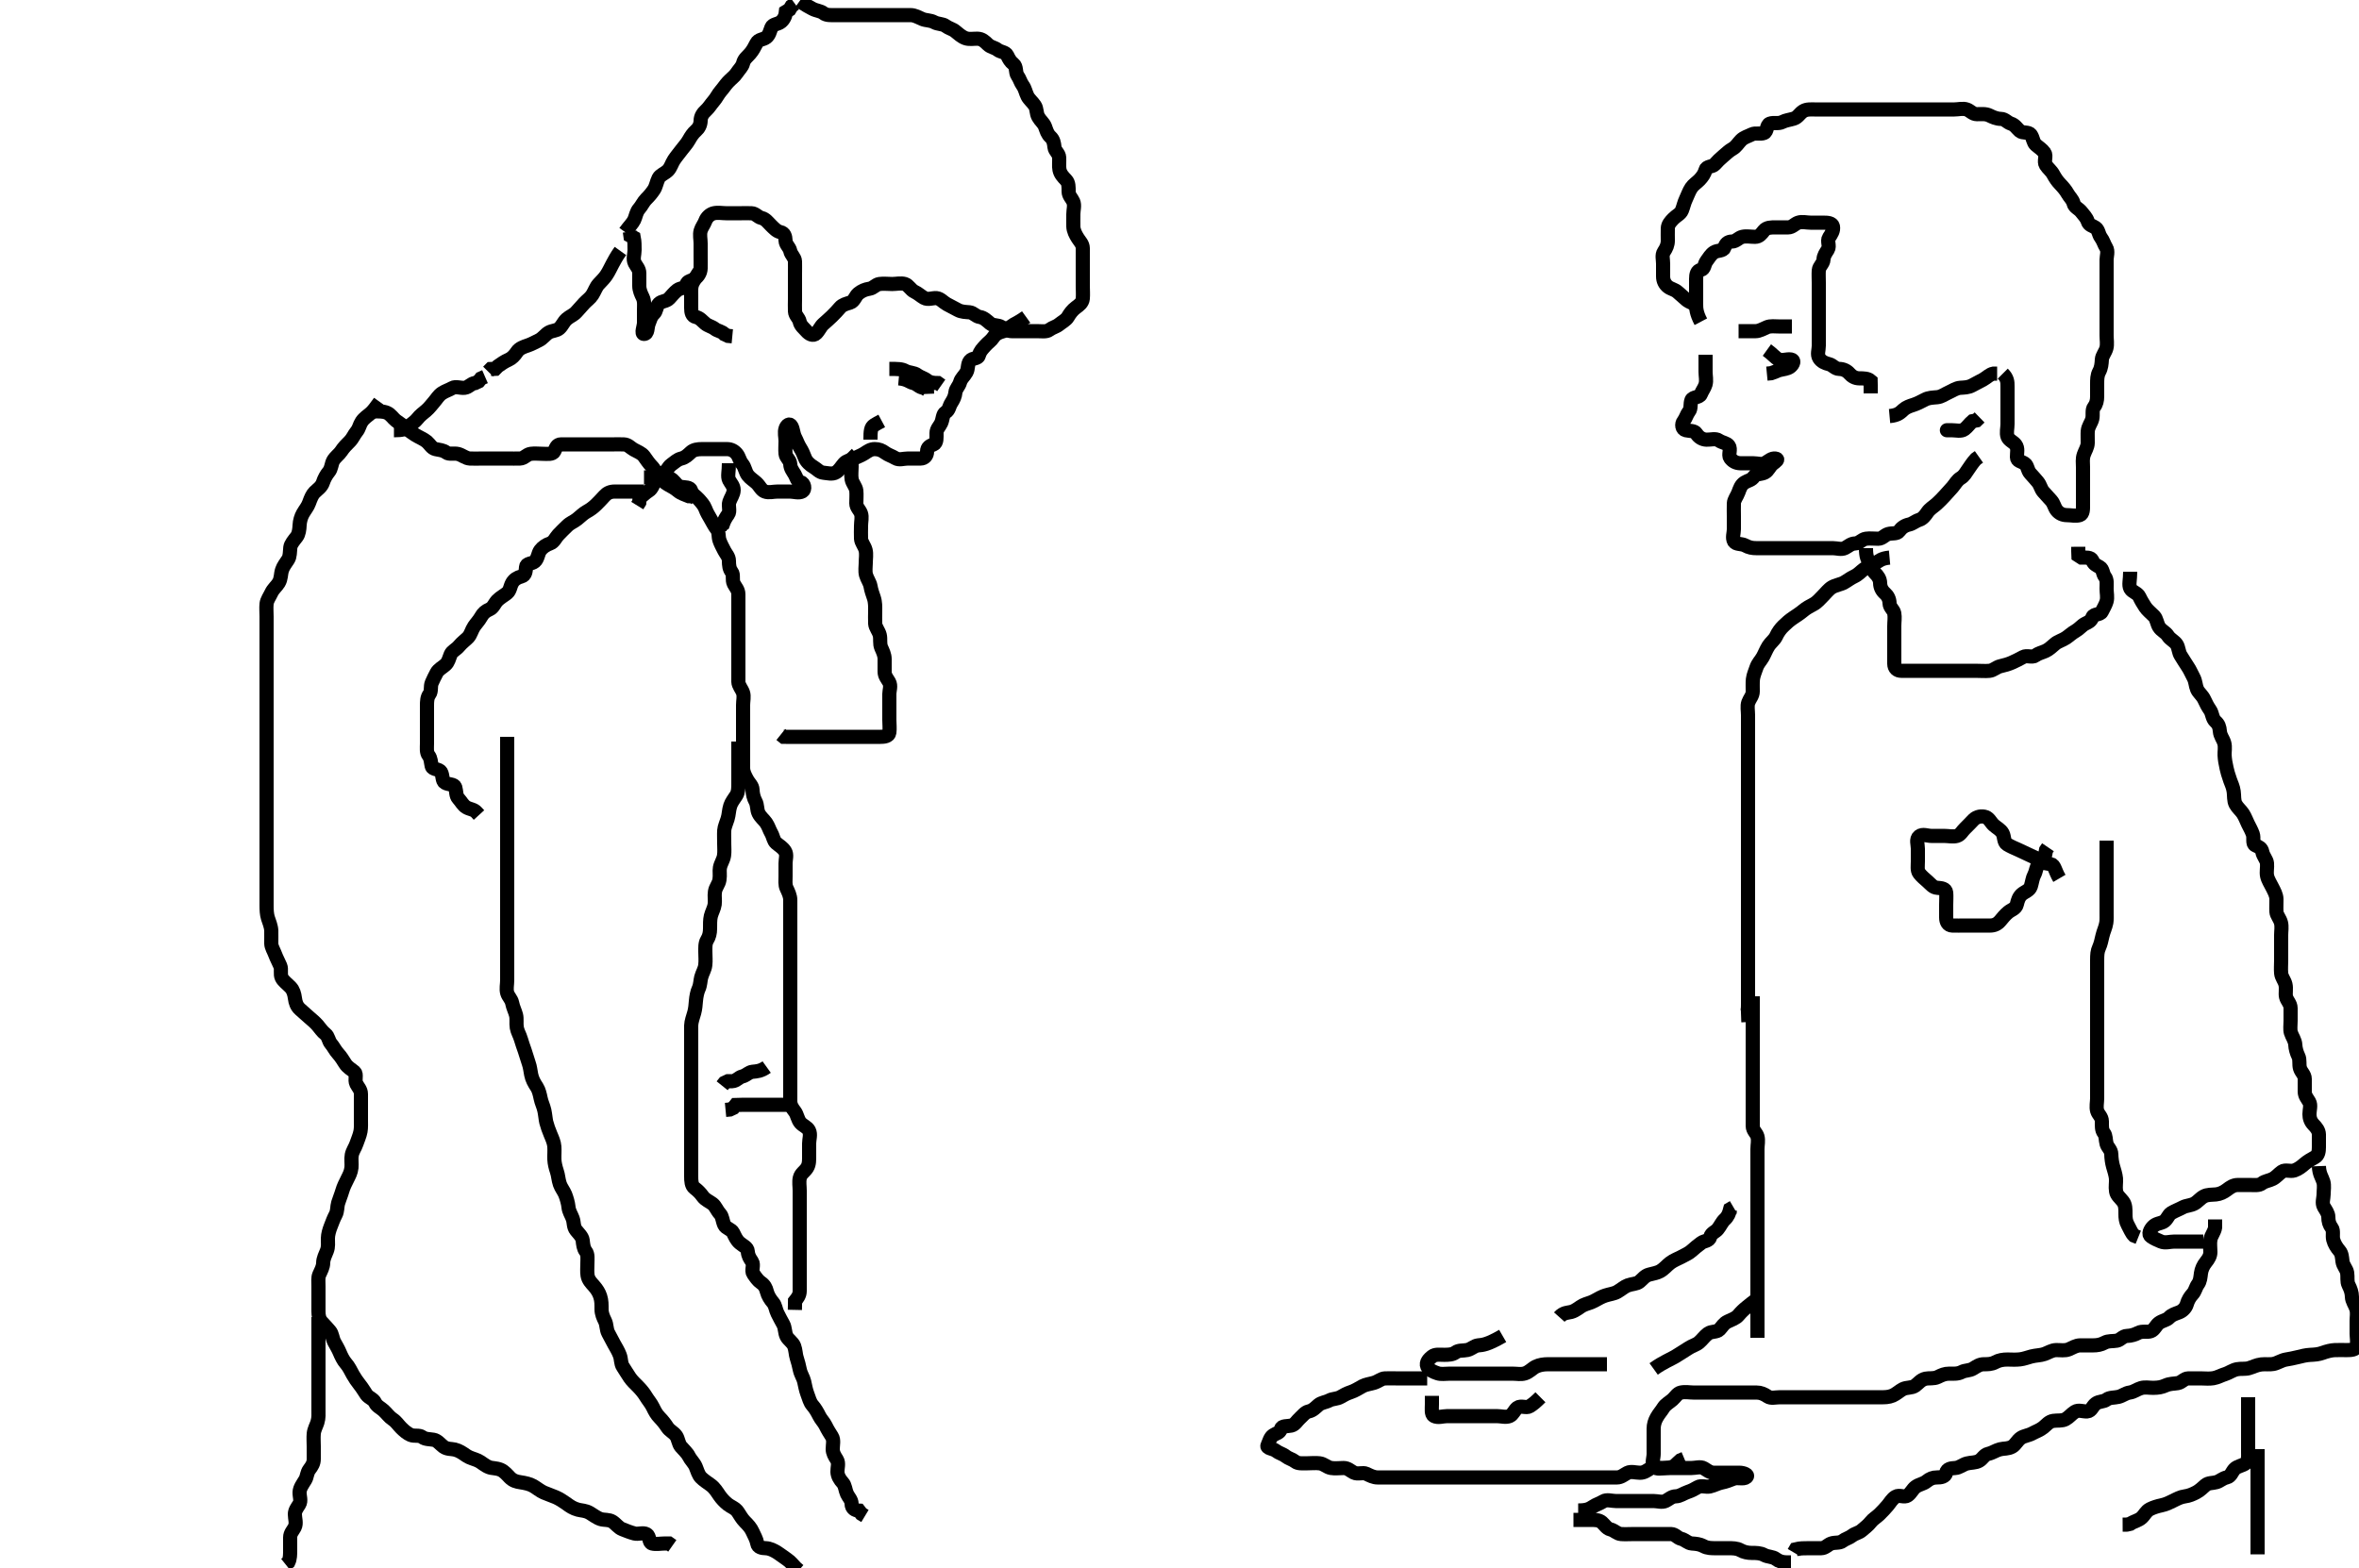 <svg width="500" height="332.41" xmlns="http://www.w3.org/2000/svg" xmlns:svg="http://www.w3.org/2000/svg" xmlns:xlink="http://www.w3.org/1999/xlink">
 <!-- Created with SVG-edit - http://svg-edit.googlecode.com/ -->
 <g display="inline" class="layer">
  <title>Layer 1</title>
  <path t="0,332,355,355,363,412,444,476,491,508,516,531,542,548,555,572,601,611,611,622,639,643,651,675,683,699,707,723,747,756,774,779,795,806,811,823,824,827,844,860,867,875,883,891,907,915,924,940,1068,1068,1156,1177,1194,1196,1214,1230,1230,1251,1283,1296,1297,1299,1347,1361,1378,1378,1419,1443,1462,1483,1499,1515,1531,1578,1578,1587,1587,1587,1605,1611,1635,1651,1675,1675,1683,1707,1733,1740,1755,1771,1783,1788,1803,1819,1830,1850,1852,1955,1980,2003,2019,2035,2051" d="M360.5,68.205C359.536,66.38 359.5,65.372 359.5,64.509C359.5,63.605 359.5,62.705 359.5,61.805C359.5,60.905 359.5,60.005 359.5,59.105C359.5,58.205 359.667,57.372 360.5,57.205C361.333,57.038 361.177,56.051 361.721,55.326C362.205,54.683 362.591,53.948 363.301,53.49C364.011,53.032 365.253,53.258 365.496,52.5C365.758,51.681 366.205,51.218 367.1,51.205C367.979,51.192 368.494,50.387 369.301,50.206C370.178,50.01 371.1,50.21 372,50.205C372.889,50.2 373.328,49.579 373.857,48.909C374.443,48.169 375.5,48.205 376.3,48.205C377.2,48.205 378.1,48.21 379,48.205C379.889,48.2 380.374,47.479 381.111,47.216C381.948,46.916 382.9,47.205 383.8,47.205C384.7,47.205 385.6,47.205 386.5,47.205C387.3,47.205 388.354,47.25 388.499,48.006C388.668,48.889 388.185,49.592 387.667,50.372C387.196,51.079 387.903,52.141 387.415,52.92C386.95,53.66 386.537,54.206 386.5,55.005C386.457,55.923 385.561,56.42 385.5,57.305C385.438,58.203 385.5,59.005 385.5,59.905C385.5,60.805 385.5,61.705 385.5,62.605C385.5,63.505 385.5,64.405 385.5,65.305C385.5,66.205 385.5,67.019 385.5,67.973C385.5,68.705 385.5,69.437 385.5,70.533C385.5,71.505 385.5,72.405 385.5,73.305C385.5,74.205 385.097,75.141 385.585,75.92C386.05,76.66 386.806,76.993 387.699,77.206C388.448,77.386 388.935,78.186 389.8,78.205C390.698,78.224 391.436,78.567 392,79.205C392.515,79.788 393.204,80.203 394.1,80.205C395,80.207 395.889,80.216 396.479,80.726L396.5,81.605L396.5,82.505L396.5,83.405" id="svg_1" stroke-width="3" stroke="#000" fill="none"/>
  <path t="2509,2547,2556,2572,2605,2613,2613,2613,2621,2621,2627,2627,2635,2643,2643,2651,2659,2675,2684,2684,2701,2718,2723,2734,2734,2741,2763,2779,2779" d="M400.5,88.205C402.333,88.038 402.802,87.431 403.447,86.852C404.046,86.315 404.839,86.056 405.505,85.848C406.256,85.614 407.338,85.072 407.979,84.726C408.799,84.283 409.679,84.296 410.615,84.204C411.511,84.115 412.2,83.558 413,83.205C413.8,82.852 414.594,82.266 415.5,82.205C416.298,82.151 417.201,82.15 418,81.705C418.801,81.259 419.547,80.898 420.3,80.489C421.098,80.056 421.667,79.372 422.5,79.205L423.3,79.205" id="svg_2" stroke-width="3" stroke="#000" fill="none"/>
  <path t="2879,2987,2987,2995,3011,3020,3027,3043,3053,3059,3075,3075,3091,3107,3115,3131,3139,3155,3163,3187,3187,3211,3219,3237,3254,3271,3283,3307,3315,3331,3355,3363,3372,3387,3396,3419,3443,3467,3477,3507,3524,3575,3581,3600,3611,3843,3868,3889,3905,3915,3935,3935,3950,3963,3985,3987,3987,4006,4011,4011,4019,4019,4031,4035,4043,4062,4062,4067,4067,4075,4083,4093,4099,4109,4115,4131,4142,4159,4159,4171,4187,4195,4211,4227,4235,4235,4251,4267,4283,4296,4310,4331,4331,4339,4363,4387,4403,4411,4435,4451,4469,4469,4483,4500,4532,4554,4564,4615,4635,4636,4667,4668,4699,4707,4716,4740,4751,4767,4771,4787,4800,4817,4833,4850,4852,4860,4869,4891,4907,4923,4923,4934,4950,4955,4971,4984,5003,5003,5027,5035,5075,5091,5115,5123,5139,5150,5179,5203,5227,5243,5275,5286,5301,5307,5320,5379,5411,5428,5451,5451,5472,5485,5491,5504,5521,5539,5542,5594,5600,5600,5603,5619,5619,5635,5643,5659,5675,5699,5707,5723,5739,5739,5755,5779,5795,5811,5820,5841,5857,5859,5859,5875,5891,5904,5907,5907,5915,5923,5931,5931,5939,5955,5955,5963,5971,5988,5989,5995,6004,6021,6021,6027,6038,6043,6055,6059,6071,6075,6091,6107,6115,6115,6123,6131,6140,6147,6155,6163,6179,6189,6189,6195,6211,6223,6243,6256,6267,6283,6291,6307,6331,6340,6357,6374,6374,6381,6392,6395,6407,6435,6443,6451,6472,6483,6491,6491,6507,6515,6539,6547,6547,6600,6627,6651,6755,6777,6828,6868,6891,6914,6916,6963,6979,7044,7115,7187,7259,7323" d="M424.5,79.205C425.5,80.205 425.5,81.005 425.5,81.905C425.5,82.805 425.5,83.705 425.5,84.605C425.5,85.505 425.5,86.405 425.5,87.305C425.5,88.205 425.5,89.005 425.5,89.905C425.5,90.805 425.211,91.757 425.511,92.594C425.774,93.331 426.739,93.654 427.216,94.289C427.792,95.056 427.481,96.005 427.5,96.905C427.518,97.77 428.351,97.756 429.143,98.262C429.764,98.659 429.703,99.679 430.333,100.372C430.879,100.972 431.426,101.575 431.925,102.18C432.467,102.835 432.565,103.642 433.075,104.23C433.637,104.879 434.252,105.518 434.784,106.121C435.35,106.763 435.429,107.553 435.925,108.18C436.452,108.845 437.204,109.203 438.1,109.205C439,109.207 439.937,109.456 440.796,109.2C441.558,108.974 441.5,107.905 441.5,107.005C441.5,106.105 441.5,105.205 441.5,104.405C441.5,103.505 441.5,102.605 441.5,101.684C441.5,100.721 441.5,100.03 441.5,99.089C441.5,98.038 441.342,97.339 441.667,96.372C441.94,95.557 442.482,94.806 442.5,93.905C442.518,93.004 442.455,92.036 442.511,91.38C442.597,90.363 443.247,89.678 443.464,88.805C443.681,87.931 443.341,86.907 443.853,86.258C444.337,85.643 444.5,84.905 444.5,84.005C444.5,83.105 444.5,82.205 444.5,81.405C444.5,80.505 444.498,79.585 444.925,78.805C445.376,77.982 445.452,77.104 445.5,76.205C445.543,75.402 446.247,74.668 446.464,73.805C446.684,72.931 446.5,72.005 446.5,71.105C446.5,70.205 446.5,69.405 446.5,68.505C446.5,67.605 446.5,66.705 446.5,65.805C446.5,64.905 446.5,64.005 446.5,63.105C446.5,62.205 446.5,61.405 446.5,60.505C446.5,59.605 446.5,58.705 446.5,57.805C446.5,56.905 446.5,56.004 446.5,55.038C446.5,54.38 446.885,53.24 446.415,52.492C445.949,51.751 445.822,51.051 445.279,50.326C444.796,49.683 444.825,48.726 444.143,48.262C443.445,47.788 442.783,47.805 442.496,46.909C442.252,46.149 441.672,45.579 441.143,44.909C440.558,44.169 439.707,43.967 439.5,43.105C439.298,42.265 438.653,41.801 438.216,41.005C437.86,40.357 437.274,39.663 436.621,38.984C436.064,38.404 435.606,37.731 435.216,37.005C434.757,36.15 434.13,35.777 433.621,34.983C433.143,34.237 433.823,33.067 433.333,32.372C432.83,31.657 432.138,31.269 431.5,30.705C430.916,30.189 430.97,29.341 430.443,28.562C429.98,27.879 428.694,28.296 428.111,27.769C427.423,27.148 427.1,26.488 426.204,26.2C425.444,25.957 424.979,25.218 424.1,25.205C423.2,25.192 422.362,24.819 421.7,24.489C420.857,24.068 419.9,24.21 419,24.205C418.111,24.2 417.626,23.479 416.889,23.216C416.052,22.916 415.089,23.205 414.179,23.205C413.325,23.205 412.385,23.205 411.5,23.205C410.7,23.205 409.8,23.205 408.9,23.205C408,23.205 407.1,23.205 406.2,23.205C405.3,23.205 404.4,23.205 403.5,23.205C402.7,23.205 401.8,23.205 400.9,23.205C400,23.205 399.1,23.205 398.2,23.205C397.3,23.205 396.4,23.205 395.5,23.205C394.7,23.205 393.8,23.205 392.9,23.205C391.979,23.205 391.016,23.205 390.325,23.205C389.257,23.205 388.4,23.205 387.5,23.205C386.7,23.205 385.743,23.205 384.847,23.205C383.984,23.205 382.949,23.087 382.2,23.562C381.398,24.072 381.085,24.879 380.2,25.148C379.337,25.41 378.449,25.506 377.8,25.852C376.951,26.306 375.942,25.9 375.111,26.216C374.382,26.492 374.618,27.918 373.889,28.194C373.058,28.51 372.055,28.11 371.3,28.489C370.433,28.925 369.664,29.084 369.021,29.726C368.38,30.365 368.024,31.1 367.2,31.558C366.458,31.97 365.888,32.562 365.215,33.121C364.546,33.677 364.051,34.171 363.447,34.848C362.954,35.401 361.712,35.209 361.501,36.006C361.286,36.822 360.822,37.49 360.216,38.121C359.666,38.694 358.923,39.146 358.475,39.816C357.983,40.551 357.7,41.451 357.333,42.205C356.962,42.969 356.82,43.768 356.489,44.594C356.174,45.384 355.314,45.694 354.667,46.372C354.063,47.004 353.529,47.561 353.5,48.405C353.47,49.304 353.5,50.205 353.5,51.005C353.5,51.905 353.185,52.592 352.667,53.372C352.196,54.079 352.5,55.005 352.5,55.905C352.5,56.805 352.498,57.705 352.5,58.605C352.502,59.501 352.86,60.253 353.525,60.78C354.152,61.276 354.946,61.35 355.584,61.921C356.236,62.504 356.843,63.042 357.447,63.558C358.094,64.109 358.889,64.216 359.479,64.726L359.5,65.605" id="svg_3" stroke-width="3" stroke="#000" fill="none"/>
  <path t="8601,8707,8732,8759,8764,8788,8796,9172,9191,9196,9228,9372,9444,9500,9510,9516,9599,9606,9623,9676,9708,9732,9764,9812,9829,9846,9868,9940,9963,9977,9995,10028,10046,10276,10436,10620,10644,10700,10723,10756,10796,10844,10853,10908,10908,10932,11011,11084,11084,11780,11803,11803,11883,11906,11923,11996,12006,12006,12036,12380,12420,12632,12740,12740,12794,12795,12795,12803,12835,12859,13171,13187,13212,13212,13283,13387,13419,13443,13475,13510,13510,13526,13541,13542,13596,13596,13634,13634,13634,13651,13675,13675,13699,13731,13751,13765,13771,13798,13816,13851,13851,13883,13900,13955,13987,13995,14036,14044,14083,14084,14092,14124,14139,14152,14156,14177,14219,14227,14276,14286,14307,14322,14356,14364,14372,14380,14404,14435,14455,14460,14470,14476,14489,14508,14516,14526,14532,14547,14556,14573,14608,14609,14621,14621,14627,14635" d="M361.5,75.205C361.5,77.005 361.5,77.905 361.5,78.805C361.5,79.705 361.743,80.64 361.496,81.5C361.275,82.268 360.807,82.786 360.489,83.594C360.204,84.32 358.787,84.086 358.511,84.816C358.195,85.647 358.489,86.594 358,87.205C357.511,87.816 357.337,88.643 356.853,89.258C356.341,89.907 356.497,91.021 357.301,91.204C358.178,91.403 359.15,91.258 359.553,91.909C360.029,92.679 360.799,93.176 361.7,93.205C362.6,93.234 363.638,92.883 364.333,93.372C365.049,93.874 365.953,93.874 366.415,94.49C366.966,95.225 366.241,96.432 366.721,97.084C367.235,97.782 367.935,98.187 368.9,98.205C369.8,98.222 370.7,98.205 371.6,98.205C372.5,98.205 373.411,98.569 374.143,98.148C374.954,97.681 375.506,97.104 376.3,97.205C377.178,97.317 376.379,97.819 375.785,98.289C375.047,98.874 374.822,99.772 374.064,100.169C373.298,100.57 372.188,100.398 371.785,101.006C371.241,101.828 370.568,101.812 369.785,102.29C368.982,102.781 368.727,103.678 368.475,104.354C368.134,105.267 367.53,105.913 367.501,106.722C367.467,107.684 367.5,108.605 367.5,109.505C367.5,110.405 367.5,111.305 367.5,112.205C367.5,113.005 367.107,114.018 367.536,114.769C367.931,115.46 369.119,115.203 369.9,115.63C370.724,116.081 371.385,116.204 372.325,116.205C373.333,116.206 374.125,116.205 374.987,116.205C375.747,116.205 376.921,116.205 377.715,116.205C378.49,116.205 379.529,116.205 380.5,116.205C381.3,116.205 382.2,116.205 383.1,116.205C384,116.205 384.9,116.205 385.8,116.205C386.7,116.205 387.6,116.205 388.5,116.205C389.3,116.205 390.297,116.568 391.064,116.169C391.823,115.774 392.302,115.233 393.2,115.205C394.144,115.176 394.552,114.349 395.5,114.205C396.291,114.085 397.2,114.216 398.1,114.205C398.979,114.195 399.437,113.43 400.204,113.209C401.065,112.962 402.061,113.25 402.525,112.594C403.034,111.876 403.717,111.397 404.6,111.205C405.444,111.021 405.9,110.487 406.796,110.2C407.556,109.957 408.072,109.26 408.525,108.594C409.021,107.867 409.797,107.425 410.447,106.852C411.036,106.334 411.612,105.726 412.147,105.152C412.787,104.467 413.333,103.858 413.853,103.258C414.419,102.604 414.79,101.812 415.6,101.326C416.33,100.889 416.667,100.205 417.111,99.569C417.701,98.723 418.1,98.066 418.796,97.315L419.447,96.852" id="svg_4" stroke-width="3" stroke="#000" fill="none"/>
  <path t="16021,16452,16469,16486,16508,16519,16537,16588,16621,16643,16643,16684" d="M413.5,91.205C411.972,91.205 412.8,91.205 413.7,91.205C414.6,91.205 415.654,91.528 416.379,90.984C417.022,90.5 417.485,89.78 418.068,89.289L418.932,89.121L419.583,88.489" id="svg_5" stroke-width="3" stroke="#000" fill="none"/>
  <path t="18397,18763,18796,18825,18876,18897,18972,18972,19044,19124,19204,19227,19262" d="M368.5,70.205C370.2,70.205 371.2,70.211 372.1,70.205C372.9,70.2 373.719,69.704 374.5,69.372C375.252,69.051 376.2,69.205 377.1,69.205L378,69.205L378.9,69.205L379.8,69.205" id="svg_6" stroke-width="3" stroke="#000" fill="none"/>
  <path t="20261,20604,20635,20692,20908,20948,21412,21476,21484,21512,21540,21579,21652,21652,21932,22052" d="M374.5,74.205C375.721,75.084 376.238,75.815 376.936,76.169C377.707,76.56 378.713,76.055 379.6,76.205C380.449,76.349 380.091,77.199 379.5,77.705C378.906,78.214 377.979,78.226 377.016,78.489L376.325,78.78L375.385,79.12L374.5,79.205" id="svg_7" stroke-width="3" stroke="#000" fill="none"/>
  <path t="23452,23634,23642,23667,23675,23699,23715,23731,23747,23763,23776,23793,23810,23811,23834,23845,23860,23877,23893,23915,23947,23971,23993,24011,24051,24061,24107,24107,24155,24163,24307,24339,24387,24396,24411,24430,24435,24451,24466,24467,24482,24498,24498,24510,24514,24528,24530,24546,24546,24562,24586,24587,24608,24613,24618,24627,24627,24634,24643,24660,24660,24666,24677,24694,24698,24710,24714,24730,24746,24754,24755,24770,24778,24794,24804,24811,24820,24834,24850,24861,24866,24882,24895,24898,24922,24930,24938,24979,24998,25002,25043,25123,25155,25168,25227,25250,25266,25291,25302,25331,25379,25427,25436,25450,25470,25475,25491,25523,25691" d="M395.5,116.205C395.5,118.005 395.815,118.592 396.333,119.372C396.804,120.079 396.785,120.883 397.416,121.489C397.989,122.039 398.487,122.726 398.5,123.605C398.513,124.5 398.888,125.22 399.525,125.78C400.115,126.297 400.481,127.007 400.5,127.905C400.519,128.77 401.354,129.249 401.499,130.006C401.667,130.889 401.5,131.805 401.5,132.705C401.5,133.605 401.5,134.505 401.5,135.405C401.5,136.305 401.5,137.205 401.5,138.005C401.5,138.905 401.49,139.805 401.5,140.705C401.51,141.684 402.111,142.2 403,142.205C403.9,142.21 404.8,142.205 405.7,142.205C406.6,142.205 407.5,142.205 408.3,142.205C409.136,142.205 410.153,142.205 410.847,142.205C411.864,142.205 412.8,142.205 413.7,142.205C414.6,142.205 415.5,142.205 416.3,142.205C417.136,142.205 418.153,142.205 418.847,142.205C419.864,142.205 420.805,142.296 421.7,142.204C422.513,142.12 423.154,141.41 424,141.226C424.88,141.034 425.758,140.765 426.385,140.489C427.268,140.1 428.023,139.713 428.785,139.29C429.589,138.845 430.725,139.461 431.379,138.984C432.078,138.473 432.757,138.369 433.6,137.984C434.269,137.678 434.923,137.046 435.584,136.489C436.201,135.97 437.154,135.722 437.889,135.23C438.559,134.782 439.128,134.212 439.9,133.78C440.718,133.322 441.239,132.597 441.936,132.241C442.702,131.85 443.156,131.702 443.511,130.816C443.801,130.092 445.142,130.387 445.479,129.684C445.855,128.9 446.275,128.268 446.496,127.5C446.743,126.64 446.5,125.705 446.5,124.805C446.5,123.905 446.659,122.907 446.147,122.258C445.663,121.643 445.753,120.639 445.064,120.241C444.237,119.764 443.807,119.624 443.489,118.816C443.204,118.09 442.1,118.205 441.204,118.2L440.536,117.769L440.5,116.805L440.496,115.909" id="svg_8" stroke-width="3" stroke="#000" fill="none"/>
  <path t="26452,26611,26626,26627,26627,26642,26643,26651,26651,26661,26667,26667,26676,26676,26683,26692,26692,26699,26709,26709,26715,26726,26726,26741,26742,26757,26757,26757,26773,26773,26773,26779,26779,26790,26794,26807,26807,26810,26820,26826,26835,26842,26858,26858,26866,26867,26867,26875,26882,26891,26898,26914,26914,26924,26930,26947,26962,26978,26991,26991,27003,27018,27026,27042,27058,27075,27082,27092,27092,27109,27109,27114,27125,27130,27142,27146,27159,27159,27176,27179,27179,27186,27202,27210,27210,27226,27226,27234,27235,27250,27260,27260,27266,27277,27283,27283,27293,27298,27310,27310,27314,27327,27327,27331,27339,27339,27347,27362,27362,27370,27378,27386,27387,27402,27402,27410,27418,27434,27458,27490,27498,27578,27579,27675,27683,27698,27712,27723" d="M400.5,118.205C398.667,118.372 398.23,118.979 397.4,119.426C396.752,119.776 395.835,120.123 395.1,120.641C394.427,121.116 393.907,121.784 393,122.205C392.202,122.576 391.64,123.049 390.847,123.5C390.173,123.885 389.068,124.037 388.3,124.49C387.618,124.892 387,125.705 386.4,126.305C385.8,126.905 385.157,127.688 384.4,128.084C383.658,128.472 382.848,128.921 382.289,129.39C381.507,130.047 380.689,130.563 380.1,130.958C379.285,131.504 378.702,132.022 377.985,132.721C377.379,133.312 376.849,134.03 376.447,134.905C376.114,135.63 375.293,136.223 374.857,136.905C374.331,137.729 374.034,138.58 373.621,139.305C373.17,140.097 372.601,140.582 372.279,141.526C372.036,142.239 371.621,143.199 371.536,143.994C371.459,144.716 371.502,145.684 371.5,146.605C371.498,147.5 370.858,148.077 370.557,148.915C370.284,149.677 370.5,150.684 370.5,151.605C370.5,152.505 370.5,153.405 370.5,154.305C370.5,155.205 370.5,156.005 370.5,156.905C370.5,157.805 370.5,158.705 370.5,159.605C370.5,160.505 370.5,161.405 370.5,162.305C370.5,163.205 370.5,163.962 370.5,164.858C370.5,165.721 370.5,166.684 370.5,167.605C370.5,168.505 370.5,169.405 370.5,170.305C370.5,171.205 370.5,172.005 370.5,172.841C370.5,173.689 370.5,174.552 370.5,175.569C370.5,176.505 370.5,177.406 370.5,178.09C370.5,179.041 370.5,179.806 370.5,180.8C370.5,181.72 370.5,182.705 370.5,183.526C370.5,184.38 370.5,185.32 370.5,186.305C370.5,187.205 370.5,188.005 370.5,188.905C370.5,189.726 370.5,190.689 370.5,191.552C370.5,192.448 370.5,193.406 370.5,194.09C370.5,195.03 370.5,196.038 370.5,196.9C370.5,197.726 370.5,198.689 370.5,199.552C370.5,200.448 370.5,201.405 370.5,202.305C370.5,203.09 370.5,204.03 370.5,204.721C370.5,205.794 370.5,206.705 370.5,207.605C370.5,208.505 370.5,209.405 370.5,210.305C370.5,211.205 370.5,212.005 370.5,212.905C370.5,213.805 370.479,214.684 369.889,215.194L369.021,215.226" id="svg_9" stroke-width="3" stroke="#000" fill="none"/>
  <path t="29772,29899,29912,29925,29931,29944,29947,29963,29963,29979,29995,29995,30011,30035,30051,30066,30077,30094,30094,30115,30127,30144,30155,30170,30178,30194,30211,30211,30219,30234,30259,30291,30298,30312,30395,30443,30499,30529,30539,30555,30565,30565,30582,30587,30619,30630,30630,30630,30638,30638,30638,30638,30643,30644,30650,30650,30661,30681,30681,30681,30691,30691,30706,30722,30730,30746,30762,30770,30770,30786,30826,30850,30861,30882,30898,30906,30922,30922,30938,30954,30965,30986" d="M371.5,211.205C371.5,213.005 371.5,213.905 371.5,214.805C371.5,215.605 371.5,216.505 371.5,217.405C371.5,218.305 371.5,219.09 371.5,220.03C371.5,221.038 371.5,221.9 371.5,222.805C371.5,223.705 371.5,224.605 371.5,225.505C371.5,226.405 371.5,227.305 371.5,228.005C371.5,229.005 371.5,229.905 371.5,230.805C371.5,231.605 371.5,232.505 371.5,233.405C371.5,234.305 371.5,235.205 371.5,236.005C371.5,236.905 371.49,237.805 371.5,238.705C371.51,239.684 372.275,240.142 372.496,240.909C372.743,241.77 372.5,242.705 372.5,243.605C372.5,244.505 372.5,245.405 372.5,246.305C372.5,247.205 372.5,248.005 372.5,248.905C372.5,249.805 372.5,250.747 372.5,251.538C372.5,252.488 372.5,253.062 372.5,254.372C372.5,255.086 372.5,255.809 372.5,256.838C372.5,257.941 372.5,258.663 372.5,259.689C372.5,260.38 372.5,261.452 372.5,262.372C372.5,263.041 372.5,263.806 372.5,264.994C372.5,265.72 372.5,266.684 372.5,267.605C372.5,268.505 372.5,269.405 372.5,270.305C372.5,271.205 372.5,272.005 372.5,272.905C372.5,273.805 372.5,274.705 372.5,275.605C372.5,276.505 372.5,277.405 372.5,278.305C372.5,279.205 372.5,280.005 372.5,280.905L372.5,281.805L372.5,282.705L372.5,283.605" id="svg_10" stroke-width="3" stroke="#000" fill="none"/>
  <path t="33132,33171,33187,33197,33203,33212,33218,33227,33227,33234,33234,33244,33250,33250,33261,33261,33266,33266,33277,33282,33295,33311,33311,33330,33330,33346,33346,33362,33362,33370,33386,33402,33431,33431,33443,33443,33449,33449,33451,33466,33477,33477,33482,33498,33498,33514,33522,33522,33530,33538,33578,33578,33578,33579,33579,33579,33579,33605,33605,33605,33610,33610,33628,33645,33650,33661,33678,33682,33690,33714,33722,33730,33754,33771,33783,33787,33802,33819,33834,33850,33859,33859,33866,33875,33883,33891,33900,33906,33907,33917,33923,33933,33939,33949,33949,33955,33966,33971,33983,33983,33987,33987,34000,34003,34017,34019,34027,34027,34035,34043,34043,34058,34058,34067,34067,34075,34083,34091,34100,34107,34117,34123,34134,34134,34139,34154,34170,34171,34186,34187,34195,34210,34219,34227,34242,34251,34268,34285,34291,34306,34320,34335,34352,34355,34379,34379,34394,34410,34442,34483,34570,34739,34754,34778,34779,34789,34811,34835,34856,34883,34891,34906,34939,34947,34963,34972,34995,35011,35011,35024,35028,35041,35058,35059,35075,35091,35108,35108,35115,35125,35146,35158,35175,35175,35195,35209,35227,35242,35244,35259,35267,35283,35283,35299,35309,35315,35330,35347,35363,35363,35376,35601,35610,35610,35634,35651,35661,35678,35682,35706,35730,35754,35779,35794,35795,35827,35835,35850" d="M451.5,121.205C451.5,123.005 451.129,124.006 451.536,124.769C451.926,125.499 453.064,125.681 453.447,126.505C453.804,127.272 454.223,127.95 454.7,128.688C455.117,129.333 455.921,129.955 456.6,130.648C457.084,131.142 457.209,132.263 457.61,132.9C458.154,133.766 458.989,133.966 459.515,134.805C459.99,135.563 460.927,135.917 461.379,136.648C461.777,137.291 461.785,138.321 462.204,138.958C462.799,139.858 463.173,140.57 463.699,141.32C464.19,142.021 464.492,142.823 464.925,143.605C465.38,144.425 465.351,145.353 465.671,146.09C466.045,146.952 466.786,147.344 467.257,148.405C467.578,149.127 467.969,149.854 468.416,150.492C468.941,151.241 468.871,152.323 469.6,152.962C470.231,153.516 470.433,154.095 470.511,155.03C470.595,156.047 471.186,156.608 471.443,157.505C471.692,158.373 471.477,159.372 471.511,160.062C471.555,160.979 471.704,161.852 471.936,162.856C472.098,163.557 472.273,164.247 472.699,165.434C472.962,166.17 473.297,166.787 473.443,167.8C473.574,168.712 473.434,169.725 473.853,170.505C474.254,171.253 474.983,171.813 475.415,172.49C475.908,173.264 476.108,173.944 476.464,174.641C476.855,175.407 477.226,176.079 477.489,176.816C477.789,177.653 477.318,178.847 478.021,179.184C478.805,179.56 479.336,179.743 479.511,180.605C479.701,181.549 480.415,182.192 480.499,183.005C480.591,183.9 480.335,184.824 480.521,185.705C480.7,186.552 481.253,187.356 481.667,188.205C481.985,188.857 482.49,189.705 482.5,190.605C482.51,191.505 482.446,192.407 482.5,193.305C482.543,194.009 483.247,194.742 483.464,195.605C483.685,196.483 483.5,197.372 483.5,198.205C483.5,199.183 483.5,200.004 483.5,200.905C483.5,201.805 483.5,202.705 483.5,203.616C483.5,204.526 483.414,205.384 483.501,206.32C483.585,207.216 484.202,207.8 484.415,208.69C484.629,209.588 484.357,210.624 484.536,211.333C484.756,212.205 485.49,212.726 485.5,213.705C485.51,214.605 485.5,215.505 485.5,216.405C485.5,217.305 485.354,218.233 485.557,218.905C485.822,219.78 486.456,220.509 486.5,221.526C486.53,222.205 486.774,223.155 487.147,223.9C487.537,224.679 487.232,225.647 487.504,226.5C487.766,227.321 488.495,227.816 488.5,228.705C488.505,229.605 488.5,230.505 488.5,231.405C488.5,232.305 489.008,232.814 489.443,233.562C489.867,234.293 489.5,235.305 489.5,236.205C489.5,237.005 489.727,237.747 490.379,238.426C490.936,239.006 491.482,239.64 491.5,240.505C491.519,241.405 491.5,242.305 491.5,243.205C491.5,244.005 491.4,244.893 490.699,245.289C489.882,245.75 489.111,246.18 488.5,246.705C487.889,247.23 487.19,247.823 486.3,248.12C485.442,248.406 484.362,247.883 483.667,248.372C482.951,248.875 482.463,249.531 481.7,249.921C480.947,250.306 480.062,250.368 479.447,250.852C478.798,251.364 477.8,251.205 476.9,251.205C475.979,251.205 475.179,251.204 474.325,251.205C473.387,251.206 472.69,251.696 472.064,252.18C471.318,252.757 470.513,253.12 469.7,253.204C468.805,253.296 467.88,253.202 467.1,253.63C466.278,254.081 465.822,254.772 465.064,255.169C464.298,255.57 463.352,255.572 462.7,255.921C461.853,256.374 460.989,256.686 460.204,257.152C459.543,257.546 459.349,258.6 458.5,259.038C457.862,259.368 456.979,259.36 456.333,260.038C455.759,260.642 455.216,261.643 455.936,262.133C456.649,262.619 457.306,262.876 458.021,263.184C458.92,263.572 459.9,263.205 460.8,263.205C461.7,263.205 462.6,263.205 463.5,263.205C464.3,263.205 465.2,263.205 466.1,263.205L467,263.205" id="svg_11" stroke-width="3" stroke="#000" fill="none"/>
  <path t="36724,36786,36786,36797,36797,36802,36802,36813,36813,36818,36818,36830,36830,36834,36834,36834,36842,36842,36850,36850,36858,36858,36866,36866,36874,36874,36882,36882,36890,36890,36898,36906,36906,36914,36922,36938,36938,36947,36947,36964,36964,36981,36986,36997,37015,37018,37018,37034,37050,37058,37074,37090,37114,37123,37154,37155,37178,37187,37243,37274,37291,37323,37347,37402,37442,37455,37459,37475,37491,37507,37522,37524,37542,37591,37594,37594,37594,37611,37611,37618,37618,37626,37636,37636,37642,37652,37658,37669,37674,37674,37690,37702,37706,37706,37719" d="M446.5,178.205C446.5,183.349 446.5,184.142 446.5,185.205C446.5,185.994 446.5,187.038 446.5,187.83C446.5,188.69 446.5,189.416 446.5,190.605C446.5,191.405 446.5,192.405 446.5,193.205C446.5,194.205 446.533,195.01 446.443,195.605C446.289,196.619 445.854,197.386 445.621,198.405C445.446,199.174 445.238,200.163 444.925,200.83C444.533,201.668 444.505,202.416 444.5,203.605C444.496,204.405 444.5,205.405 444.5,206.184C444.5,207.038 444.5,207.9 444.5,208.841C444.5,209.689 444.5,210.552 444.5,211.448C444.5,212.406 444.5,213.372 444.5,214.205C444.5,215.038 444.5,215.958 444.5,216.858C444.5,217.552 444.5,218.569 444.5,219.505C444.5,220.405 444.5,221.305 444.5,222.205C444.5,223.005 444.5,223.905 444.5,224.805C444.5,225.705 444.5,226.605 444.5,227.505C444.5,228.405 444.5,229.305 444.5,230.205C444.5,231.005 444.5,231.905 444.5,232.805C444.5,233.705 444.257,234.64 444.504,235.5C444.725,236.268 445.49,236.726 445.5,237.705C445.51,238.605 445.427,239.555 445.925,240.18C446.411,240.788 446.257,241.64 446.504,242.5C446.725,243.268 447.487,243.726 447.5,244.705C447.511,245.514 447.66,246.54 447.853,247.21C448.067,247.957 448.429,249.056 448.489,249.82C448.558,250.686 448.345,251.566 448.511,252.569C448.654,253.437 449.392,253.928 449.979,254.705C450.537,255.443 450.5,256.405 450.5,257.305C450.5,258.205 450.555,258.906 451,259.705C451.446,260.506 451.785,261.404 452.301,261.92L453.215,262.289" id="svg_12" stroke-width="3" stroke="#000" fill="none"/>
  <path t="38547,38634,38650,38858,38877,38923,38931,38946,38962,38971,38981,38996,38996,39002,39018,39226,39227,39246,39265,39267,39338,39354,39363,39386,39411,39493,39583,39588,39588,39626,39634,39698,39731,39770,39834,39849,39858,39874,39890,39906,40042,40043,40066,40122,40123,40134,40151,40170,40171,40202,40211,40226,40242,40253,40259,40290,40338,40355,40369,40538,40562,40562,40571,40607,40618,40627,40714,40819,40842,40858,40878,40883,40898,40898,40906,40930,40946,40986,41010,41034,41042,41090,41106,41123,41186,41194,41194,41218,41227,41234,41243,41258,41266,41290,41309,41324,41324,41330,41354,41363,41376,41398,41418,41458,41458" d="M436.5,186.205C435.504,184.505 435.503,183.389 434.699,183.206C433.822,183.007 433.073,183.038 432.416,182.489C431.797,181.972 430.918,181.592 430.1,181.23C429.316,180.883 428.474,180.443 427.8,180.152C426.958,179.79 426.124,179.421 425.4,178.983C424.677,178.547 424.865,177.407 424.464,176.641C424.067,175.883 423.231,175.51 422.584,174.921C421.949,174.343 421.626,173.479 420.889,173.216C420.052,172.916 418.986,173.089 418.3,173.773C417.8,174.271 417.143,175.018 416.553,175.558C415.924,176.132 415.563,176.98 414.796,177.2C413.935,177.448 413,177.205 412.1,177.205C411.2,177.205 410.3,177.205 409.4,177.205C408.5,177.205 407.499,176.712 406.785,177.29C406.041,177.893 406.5,179.005 406.5,179.905C406.5,180.805 406.5,181.705 406.5,182.605C406.5,183.505 406.314,184.51 406.784,185.121C407.307,185.801 407.916,186.288 408.553,186.852C409.254,187.475 409.715,188.144 410.6,188.205C411.498,188.267 412.416,188.359 412.5,189.205C412.579,190.001 412.5,190.905 412.5,191.805C412.5,192.705 412.499,193.605 412.5,194.505C412.501,195.404 412.856,196.176 413.8,196.205C414.7,196.232 415.6,196.205 416.5,196.205C417.3,196.205 418.2,196.205 419.1,196.205C420,196.205 420.9,196.206 421.8,196.205C422.699,196.204 423.366,195.881 423.925,195.23C424.479,194.587 424.939,193.963 425.667,193.372C426.363,192.806 427.25,192.659 427.479,191.705C427.687,190.84 427.907,190.113 428.553,189.558C429.135,189.057 430.174,188.771 430.443,187.905C430.71,187.044 430.801,186.154 431.147,185.505C431.601,184.656 431.565,183.768 432.075,183.18C432.637,182.531 433.379,181.983 433.5,181.105L433.667,180.205L434.075,179.605" id="svg_13" stroke-width="3" stroke="#000" fill="none"/>
  <path t="42740,42821,42837,42874,42918,42939,42963,42963,42971,43003,43011,43074,43075,43090,43102,43121,43138,43163,43187,43227,43251,43259,43275,43290,43306,43323,43324,43346,43370,43389,43410,43442,43442,43458,43471,43489,43506,43519,43522,43522,43538,43577,43597,43597,43597,43802,43825,43841,43843,43856,43856,43858,43859,43866,43867,43875,43875,43882,43882,43891,43891,43891,43898,43899,43907,43908,43914,43914,43924,43924,43930,43930,43938,43938,43946,43946,43955,43962,43962,43971,43971,43978,43988,43988,43994,43994,44005,44005,44010,44022,44026,44040,44040,44042,44050,44050,44058,44066,44066,44074,44082,44090,44098,44106,44106,44122,44122,44130,44146,44162,44173,44190,44194,44210,44218,44242,44242,44250,44274,44282,44282,44294,44299,44309,44314,44315,44326,44330,44341,44341,44346,44358,44358,44362,44378,44378,44392,44392,44394,44410,44418,44426,44434,44450,44450,44459,44459,44476,44492,44514,44526,44530,44546,44559,44609,44620,44682,44683,44695,44739,44754,44755,44771,44781,44802,44819,44842,44843,44865,44906,44938,44970,44982,45026,45058,45066,45114,45131,45138,45154,45167,45194,45203,45275,45299,45306,45442,45475,45483,45490,45506,45522,45536,45584,45586,45586,45608,45614,45631,45642" d="M491.5,247.205C491.557,248.905 492.186,249.627 492.443,250.505C492.696,251.371 492.5,252.305 492.5,253.205C492.5,254.005 492.087,255.028 492.557,255.848C492.952,256.536 493.5,257.205 493.5,258.005C493.5,258.905 493.7,259.606 494.216,260.289C494.681,260.904 494.316,261.931 494.536,262.805C494.753,263.668 495.286,264.496 495.853,265.152C496.364,265.745 496.393,266.512 496.501,267.405C496.613,268.325 497.346,268.972 497.489,269.805C497.642,270.692 497.405,271.65 497.784,272.405C498.22,273.272 498.481,274.005 498.5,274.905C498.519,275.806 499.118,276.515 499.415,277.405C499.701,278.263 499.5,279.205 499.5,280.005C499.5,280.905 499.5,281.747 499.5,282.748C499.5,283.456 499.713,284.22 499.496,285.386C499.351,286.158 498.3,286.205 497.4,286.205C496.5,286.205 495.742,286.176 494.843,286.209C494.094,286.238 493.104,286.497 492.336,286.78C491.387,287.129 490.615,287.167 489.653,287.216C488.811,287.258 487.816,287.489 487,287.705C486.184,287.921 485.183,288.094 484.542,288.205C483.513,288.383 482.777,288.965 481.843,289.148C481.108,289.292 480.096,289.15 479.3,289.241C478.29,289.356 477.547,289.782 476.667,290.038C475.892,290.264 475.002,290.097 474.153,290.262C473.227,290.442 472.394,291.063 471.743,291.258C470.838,291.529 470.008,292.027 469.125,292.169C468.19,292.32 467.479,292.205 466.5,292.205C465.521,292.205 464.666,292.187 463.805,292.205C462.935,292.223 462.451,293.055 461.613,293.204C460.689,293.368 459.977,293.274 459,293.705C458.173,294.07 457.5,294.195 456.385,294.205C455.5,294.213 454.666,294.009 453.8,294.262C452.922,294.519 452.295,295.08 451.4,295.205C450.494,295.332 449.904,295.905 449.016,296.12C448.173,296.324 447.14,296.207 446.5,296.705C445.883,297.186 444.891,297.038 444.204,297.562C443.454,298.136 443.285,299.144 442.4,299.205C441.502,299.267 440.564,298.802 439.785,299.29C439.045,299.755 438.546,300.447 437.8,300.852C437.039,301.266 436.089,301.072 435.2,301.209C434.268,301.354 433.754,302.067 433.1,302.594C432.354,303.196 431.442,303.492 430.8,303.852C430.021,304.29 428.966,304.402 428.361,304.816C427.517,305.393 427.214,306.281 426.479,306.684C425.57,307.183 424.778,307.018 423.9,307.241C423.038,307.46 422.283,308.012 421.4,308.205C420.554,308.39 420.211,309.275 419.479,309.684C418.706,310.117 417.778,310.018 416.9,310.241C416.038,310.46 415.303,311.162 414.4,311.205C413.501,311.248 412.687,311.376 412.5,312.205C412.3,313.089 411.4,313.205 410.5,313.205C409.7,313.205 409.062,313.45 408.333,314.038C407.635,314.602 406.81,314.629 406.021,315.205C405.381,315.673 405.048,316.535 404.333,317.038C403.638,317.528 402.57,316.812 401.785,317.29C400.982,317.781 400.592,318.59 400.075,319.18C399.515,319.817 399.011,320.391 398.333,321.038C397.701,321.642 397.011,322.017 396.525,322.641C395.947,323.383 395.257,323.861 394.621,324.426C394.021,324.961 393.202,325.046 392.553,325.558C391.938,326.042 391.189,326.188 390.5,326.705C389.874,327.175 388.948,326.916 388.111,327.216C387.374,327.479 386.889,328.2 386,328.205C385.089,328.21 384.179,328.205 383.325,328.205C382.385,328.205 381.5,328.205 380.621,328.426L380.215,329.12" id="svg_14" stroke-width="3" stroke="#000" fill="none"/>
  <path t="46500,46642,46667,46683,46698,46706,46762,46772,46778,46834,46842,46914,46946,46986,46986,47019,47050,47067,47082,47130,47162,47186,47243,47243,47338,47346,47370,47434,47482,47514,47538,47608,47608,47614,47626,47650,47666,47682,47706,47706,47723,47738,47746,47762,47778,47778,47795,47802,47819,47829,47846,47850,47866,47882,47896,47906" d="M333.5,322.205C335.3,322.205 336.2,322.205 337.1,322.205C338,322.205 338.906,322.196 339.5,322.705C340.091,323.211 340.552,324.024 341.301,324.204C342.194,324.417 342.715,325.144 343.6,325.205C344.498,325.267 345.3,325.205 346.2,325.205C347.1,325.205 348,325.205 348.9,325.205C349.8,325.205 350.7,325.205 351.6,325.205C352.5,325.205 353.3,325.186 354.2,325.205C355.065,325.223 355.552,326.024 356.301,326.204C357.194,326.417 357.715,327.144 358.6,327.205C359.498,327.267 360.277,327.329 361.1,327.78C361.88,328.207 362.8,328.205 363.7,328.205C364.6,328.205 365.5,328.205 366.3,328.205C367.2,328.205 368.125,328.193 368.9,328.63C369.626,329.04 370.5,329.205 371.3,329.205C372.2,329.205 373.12,329.203 373.9,329.63C374.723,330.081 375.732,329.961 376.416,330.489C377.043,330.974 377.8,331.205 378.7,331.205L379.6,331.205" id="svg_15" stroke-width="3" stroke="#000" fill="none"/>
  <path t="48803,48842,48853,48882,48903,48906,48918,48937,48954,48955,48955,48962,48978,48987,48994,49010,49026,49039,49054,49055,49071,49074,49088,49090,49105,49121,49123,49130,49139,49146,49155,49172,49178,49178,49189,49189,49194,49194,49205,49205,49226,49250,49250,49506,49521,49521,49530,49597,49602,49602,49602,49682,49690,49698,49714,49746,49762,49778,49778,49866,49898,49978,50058,50106,50226,50282,50298,50314,50330,50346,50347,50362,50370,50386,50402,50418,50434,50458,50458,50466,50477,50482,50492,50498,50562,50570,50579,50616,50634,50634,50666,50676,50692,50711,50723,50732,50732,50746,50762,50770,50802,50818,50850,50874,50890,50891,50906,50915,50946,50966,50966,50980,50986,51002,51018,51031,51048,51065,51074,51075,51082,51098,51115,51122,51138,51154,51166,51170,51170,51186,51202,51216,51218,51234,51242,51250,51266,51266,51283,51283,51290,51290,51299,51306,51316,51322,51322,51333,51333,51338,51349,51367,51367,51371,51383,51400,51402,51418,51418,51426,51442,51458,51468,51468,51474,51484,51501,51506,51522,51522,51538,51587,51607,51607,51608,51618,51618,51634,51634,51642,51650,51658,51666,51682,51682,51699,51706,51722,51732,51738,51754,51754,51766,51770,51794,51802,51810,51826,51834,51850,51867,51867,51890,51914,51922,51937,51962,51970,51986,52002,52026,52034,52042,52051,52074,52084,52102,52118,52170,52178,52194,52205,52210,52242,52274,52291,52306,52306,52330,52362,52378,52378,52435,52459,52475,52499,52522,52571,52571,52610" d="M334.5,320.205C336.3,320.205 336.887,319.89 337.667,319.372C338.374,318.901 339.045,318.755 339.785,318.29C340.564,317.802 341.6,318.205 342.5,318.205C343.3,318.205 344.2,318.205 345.1,318.205C346,318.205 346.9,318.205 347.8,318.205C348.7,318.205 349.6,318.205 350.5,318.205C351.3,318.205 352.293,318.56 353.064,318.169C353.762,317.815 354.302,317.224 355.2,317.205C356.101,317.186 356.81,316.587 357.7,316.29C358.557,316.004 359.109,315.697 359.857,315.262C360.588,314.838 361.616,315.296 362.385,315.12C363.369,314.894 364.092,314.448 364.899,314.289C365.835,314.104 366.705,313.766 367.384,313.489C368.285,313.121 369.52,313.666 370.138,313.148C370.752,312.634 369.5,312.205 368.7,312.205C367.8,312.205 366.958,312.205 365.957,312.205C365.249,312.205 364.505,312.205 363.314,312.205C362.4,312.205 361.891,311.697 361.143,311.262C360.412,310.838 359.4,311.205 358.5,311.205C357.7,311.205 356.8,311.205 355.9,311.205C355,311.205 354.1,311.205 353.2,311.205C352.3,311.205 351.117,311.6 350.585,310.92C350.019,310.196 350.5,309.105 350.5,308.205C350.5,307.405 350.5,306.505 350.5,305.605C350.5,304.705 350.499,303.805 350.5,302.905C350.501,302.005 350.735,301.247 351.147,300.505C351.605,299.681 352.131,299.142 352.584,298.404C353.006,297.716 353.897,297.239 354.5,296.705C355.083,296.188 355.543,295.353 356.262,295.209C357.305,295.001 358.016,295.205 358.979,295.205C359.9,295.205 360.8,295.205 361.7,295.205C362.6,295.205 363.5,295.205 364.3,295.205C365.2,295.205 366.1,295.205 367,295.205C367.9,295.205 368.8,295.205 369.7,295.205C370.6,295.205 371.5,295.205 372.3,295.205C373.2,295.205 373.887,295.519 374.667,296.038C375.374,296.509 376.3,296.205 377.2,296.205C378.1,296.205 379,296.205 379.9,296.205C380.8,296.205 381.7,296.205 382.6,296.205C383.5,296.205 384.3,296.205 385.2,296.205C386.1,296.205 387,296.205 387.9,296.205C388.8,296.205 389.7,296.205 390.6,296.205C391.5,296.205 392.3,296.205 393.2,296.205C394.1,296.205 395,296.205 395.9,296.205C396.8,296.205 397.7,296.205 398.6,296.205C399.5,296.205 400.28,296.21 401.153,295.848C401.87,295.55 402.679,294.808 403.299,294.49C404.139,294.059 405.168,294.282 405.9,293.769C406.69,293.215 407.093,292.495 408.153,292.262C408.833,292.113 409.911,292.311 410.7,291.921C411.57,291.491 412.2,291.207 413.1,291.205C414,291.203 414.947,291.299 415.8,290.852C416.552,290.458 417.431,290.599 418.215,290.12C419.018,289.629 419.6,289.205 420.5,289.205C421.3,289.205 422.12,289.207 422.9,288.78C423.723,288.329 424.6,288.205 425.5,288.205C426.3,288.205 427.207,288.289 428.172,288.169C429.056,288.059 429.756,287.759 430.552,287.558C431.572,287.3 432.494,287.337 433.333,287.038C434.143,286.751 434.899,286.223 435.8,286.205C436.7,286.187 437.654,286.388 438.5,286.038C439.285,285.714 440,285.215 440.9,285.205C441.8,285.195 442.7,285.205 443.6,285.205C444.5,285.205 445.277,285.081 446.1,284.63C446.88,284.203 447.816,284.372 448.699,284.204C449.456,284.059 449.935,283.224 450.8,283.205C451.7,283.186 452.551,282.904 453.2,282.558C454.049,282.104 455.052,282.494 455.889,282.194C456.626,281.931 456.949,280.966 457.584,280.489C458.351,279.913 459.178,279.92 459.784,279.289C460.334,278.716 460.997,278.533 461.889,278.194C462.621,277.917 463.293,277.211 463.496,276.5C463.754,275.596 464.173,274.924 464.721,274.326C465.306,273.688 465.363,272.924 465.853,272.258C466.356,271.573 466.383,270.797 466.504,269.905C466.616,269.084 466.982,268.268 467.553,267.562C468.144,266.831 468.5,266.205 468.5,265.405C468.5,264.505 468.335,263.586 468.521,262.705C468.7,261.858 469.379,261.105 469.5,260.205L469.5,259.405L469.5,258.505" id="svg_16" stroke-width="3" stroke="#000" fill="none"/>
  <path t="53674,53762,53770,53785,53801,53801,53826,53849,53874,53900,53914,53922,54034,54050,54066,54083,54194,54266,54274,54298,54318,54322,54354,54354,54386,54394,54498,54517,54534,54538,54563,54605,54606,54612,54612,54626,54641,54650,54665,54674,54682,54682,54690,54699,54706,54706,54722,54722,54738,54751,54770,54786,54802,54810,54819,54820,54826,54835,54962,54994,55050,55138,55186" d="M318.5,283.205C315.172,285.133 314.195,285.114 313.3,285.206C312.487,285.29 311.847,286.005 311,286.184C310.119,286.37 309.189,286.188 308.5,286.705C307.874,287.175 307,287.205 306.1,287.205C305.2,287.205 304.197,287.039 303.553,287.558C302.941,288.049 302.137,288.806 302.521,289.684C302.843,290.421 303.812,290.818 304.7,291.12C305.462,291.379 306.3,291.205 307.2,291.205C308.1,291.205 309,291.205 309.9,291.205C310.8,291.205 311.7,291.205 312.6,291.205C313.5,291.205 314.385,291.205 315.325,291.205C316.016,291.205 317.089,291.205 317.9,291.205C318.8,291.205 319.7,291.205 320.6,291.205C321.5,291.205 322.336,291.405 323.2,291.148C324.104,290.879 324.802,290.068 325.5,289.726C326.313,289.327 327.195,289.207 328.1,289.205C329,289.203 329.9,289.205 330.8,289.205C331.7,289.205 332.6,289.205 333.5,289.205C334.3,289.205 335.2,289.205 336.1,289.205C337,289.205 337.9,289.205 338.8,289.205L339.7,289.205L340.6,289.205" id="svg_17" stroke-width="3" stroke="#000" fill="none"/>
  <path t="55987,56042,56051,56051,56061,56066,56066,56076,56076,56082,56091,56091,56091,56098,56098,56107,56114,56114,56114,56124,56130,56143,56146,56158,56170,56186,56186,56186,56194,56194,56202,56218,56234,56234,56250,56259,56282,56282,56292,56298,56309,56330,56346,56386,56418,56418,56434,56446,56450,56498,56512,56528,56586" d="M330.5,279.205C331.387,278.206 332.345,278.3 333.016,278.12C334.055,277.841 334.802,277.068 335.5,276.726C336.313,276.327 337.11,276.219 337.921,275.769C338.859,275.249 339.498,274.887 340.249,274.641C341.158,274.344 342.118,274.255 342.805,273.848C343.73,273.3 344.3,272.755 345.016,272.49C345.953,272.144 346.897,272.204 347.5,271.705C348.156,271.162 348.651,270.426 349.542,270.205C350.486,269.97 351.308,269.805 351.843,269.5C352.78,268.966 353.222,268.316 354,267.726C354.738,267.165 355.648,266.838 356.3,266.489C357.147,266.036 357.991,265.674 358.6,265.105C359.191,264.553 359.896,264.012 360.584,263.489C361.198,263.022 362.263,263.133 362.5,262.205C362.71,261.382 363.61,261.15 364.064,260.594C364.678,259.841 364.949,259.067 365.584,258.489C366.231,257.9 366.5,257.205 366.721,256.326L367.415,255.92" id="svg_18" stroke-width="3" stroke="#000" fill="none"/>
  <path t="57299,57346,57354,57355,57370,57372,57383,57383,57383,57386,57394,57403,57403,57419,57419,57426,57436,57442,57453,57458,57458,57470,57474,57486,57490,57503,57506,57506,57530,57538,57538,57604" d="M350.5,290.205C351.721,289.326 352.557,288.915 353.2,288.558C354.053,288.083 354.775,287.806 355.667,287.205C356.306,286.774 357.01,286.396 357.864,285.816C358.595,285.319 359.533,285.079 360.1,284.594C360.847,283.956 361.222,283.314 362,282.726C362.737,282.168 363.88,282.452 364.447,281.848C365.068,281.187 365.329,280.557 366.2,280.152C367.031,279.766 367.954,279.439 368.447,278.848C369.029,278.152 369.621,277.591 370.215,277.121C370.953,276.536 371.6,275.984 372.2,275.558L373,275.184" id="svg_19" stroke-width="3" stroke="#000" fill="none"/>
  <path t="58627,58850,58861,58877,58892,58892,58898,58911,58911,58914,58914,58927,58930,58944,58947,58947,58961,58978,58995,59002,59018,59098,59146,59160,59160,59178,59186,59202,59213,59242,59263,59267,59290,59298,59313,59315,59330,59354,59364,59386,59402,59414,59442,59482,59506,59762,59826,59834,59850,59866,59882,59914,59922,59932,59947,59966,59970,60002,60026,60042,60050,60066,60066,60084,60090,60106,60117,60122,60134,60138,60154,60168,60170,60170,60186,60202,60218,60218,60226,60234,60251,60251,60258,60274,60290,60302,60318,60318,60322,60322,60336,60336,60338,60352,60352,60354,60369,60371,60371,60378,60386,60386,60394,60410,60410,60419,60419,60435,60436,60452,60452,60469,60474,60498,60546,60554,60626,60626,60690,60706,60722,60746,60778,60810,60825,60837,60838,60890,60906,60930,61002,61026,61039,61042,61058,61074,61082,61098,61122,61138,61146,61154,61171,61188,61188,61194,61205,61222,61226,61226,61238" d="M302.5,292.205C300.8,292.205 299.9,292.205 298.979,292.205C298.016,292.205 297.325,292.205 296.253,292.205C295.333,292.205 294.499,292.166 293.522,292.205C292.803,292.234 292.077,292.891 291.2,293.148C290.335,293.402 289.443,293.495 288.8,293.852C287.947,294.327 287.19,294.823 286.3,295.12C285.443,295.406 284.891,295.712 284.143,296.148C283.413,296.573 282.449,296.506 281.8,296.852C280.951,297.306 280.094,297.301 279.447,297.852C278.843,298.367 278.268,299.023 277.4,299.205C276.608,299.372 276.115,300.113 275.525,300.63C274.888,301.19 274.506,302.023 273.699,302.204C272.822,302.4 271.71,302.201 271.504,302.909C271.243,303.813 270.555,303.788 269.857,304.262C269.175,304.726 269.035,305.579 268.667,306.372C268.348,307.058 269.798,307.046 270.447,307.558C271.062,308.042 271.889,308.216 272.5,308.705C273.111,309.194 273.882,309.332 274.553,309.852C275.136,310.305 276.1,310.205 277,310.205C277.9,310.205 278.807,310.098 279.7,310.206C280.62,310.318 281.267,311.051 282.1,311.194C282.987,311.347 283.9,311.204 284.8,311.205C285.699,311.206 286.237,311.817 286.936,312.169C287.797,312.603 288.85,312.073 289.6,312.426C290.376,312.791 291.1,313.2 292.021,313.205C292.984,313.211 293.675,313.205 294.743,313.205C295.6,313.205 296.5,313.205 297.3,313.205C298.2,313.205 299.1,313.205 300,313.205C300.911,313.205 301.822,313.205 302.711,313.205C303.7,313.205 304.479,313.205 305.478,313.205C306.195,313.205 307.136,313.205 307.984,313.205C308.847,313.205 309.864,313.205 310.7,313.205C311.6,313.205 312.385,313.205 313.325,313.205C314.333,313.205 315.089,313.205 316.021,313.205C316.985,313.205 317.711,313.205 318.7,313.205C319.479,313.205 320.479,313.205 321.384,313.205C322.325,313.205 323.016,313.205 323.979,313.205C324.9,313.205 325.8,313.205 326.7,313.205C327.6,313.205 328.5,313.205 329.3,313.205C330.2,313.205 331.1,313.205 332,313.205C332.9,313.205 333.8,313.205 334.7,313.205C335.6,313.205 336.5,313.205 337.3,313.205C338.2,313.205 339.1,313.205 340,313.205C340.9,313.205 341.8,313.205 342.7,313.205C343.6,313.205 344.177,312.636 344.936,312.241C345.703,311.842 346.7,312.205 347.6,312.205C348.5,312.205 349.048,311.759 349.785,311.29C350.477,310.851 351.5,311.205 352.3,311.205C353.2,311.205 354.1,311.169 354.9,310.769L355.6,310.105L356.2,309.562L357,309.226" id="svg_20" stroke-width="3" stroke="#000" fill="none"/>
  <path t="62763,62970,62988,63002,63010,63042,63050,63058,63074,63146,63194,63210,63226,63282,63306,63306,63322,63338,63353,63370,63402,63426,63442,63466,63466,63487,63514,63522,63650,63682,63730,63739,63802" d="M326.5,296.205C325.5,297.205 324.952,297.651 324.215,298.12C323.523,298.559 322.346,297.882 321.621,298.426C320.979,298.91 320.693,299.875 319.979,300.184C319.172,300.533 318.2,300.205 317.3,300.205C316.4,300.205 315.5,300.205 314.7,300.205C313.8,300.205 312.9,300.205 312,300.205C311.1,300.205 310.2,300.205 309.3,300.205C308.4,300.205 307.5,300.205 306.7,300.205C305.8,300.205 304.789,300.619 303.936,300.169C303.304,299.835 303.5,298.605 303.5,297.705L303.5,296.805L303.5,295.905" id="svg_21" stroke-width="3" stroke="#000" fill="none"/>
  <path t="65923,66033,66053,66068,66086,66090,66114,66135,66150,66178,66178,66210,66242,66253,66258,66282,66306,66318,66337,66354,66354,66363,66372,66403,66421,66426,66436,66458,66490,66514,66522,66522,66538,66553,66562,66562,66578,66578,66578,66607,66607,66618,66618,66626,66638,66641,66657,66673,66685,66686,66778" d="M476.5,296.205C476.5,298.005 476.5,298.905 476.5,299.805C476.5,300.705 476.5,301.605 476.5,302.505C476.5,303.405 476.5,304.305 476.5,305.205C476.5,306.005 476.5,306.905 476.5,307.805C476.5,308.705 476.613,309.723 475.979,310.205C475.298,310.723 474.205,310.807 473.621,311.426C473.052,312.031 472.843,312.995 472,313.184C471.044,313.399 470.563,313.98 469.796,314.2C468.935,314.448 468.094,314.301 467.447,314.852C466.843,315.367 466.237,315.99 465.5,316.372C464.746,316.762 463.993,317.097 463.089,317.216C462.162,317.338 461.479,317.725 460.5,318.205C459.9,318.5 459.115,318.911 458.101,319.121C457.344,319.278 456.422,319.553 455.701,319.921C454.822,320.37 454.584,321.156 453.889,321.769C453.222,322.358 452.3,322.489 451.5,323.038L450.8,323.2L449.9,323.205" id="svg_22" stroke-width="3" stroke="#000" fill="none"/>
  <path t="67683,67738,67764,67777,67777,67785,67793,67809,67818,67825,67825,67842,67873,67892,67908,67929,67961,67970,68042,68042,68066,68079,68097,68106,68130" d="M478.5,307.205C478.5,309.005 478.5,309.841 478.5,310.689C478.5,311.552 478.5,312.569 478.5,313.505C478.5,314.405 478.5,315.305 478.5,316.205C478.5,317.005 478.5,317.905 478.5,318.805C478.5,319.705 478.5,320.605 478.5,321.505C478.5,322.405 478.5,323.305 478.5,324.205C478.5,325.005 478.5,325.905 478.5,326.805L478.5,327.705L478.5,328.605L478.5,329.505" id="svg_23" stroke-width="3" stroke="#000" fill="none"/>
  <path t="72250,72665,72674,72721,72739,72746,72755,72762,72778,72790,72806,72810,72825,72826,72840,72922,72945,72961,72974,72991,73008,73010,73024,73042,73059,73081,73091,73098" d="M83.5,91.205C85.3,91.205 85.974,91.002 86.667,90.372C87.267,89.826 87.989,89.393 88.475,88.769C89.053,88.027 89.65,87.62 90.333,87.038C90.999,86.472 91.484,85.788 92,85.205C92.564,84.567 92.929,83.835 93.722,83.326C94.468,82.847 95.109,82.697 95.857,82.262C96.588,81.838 97.607,82.316 98.5,82.205C99.399,82.093 99.785,81.29 100.699,81.204L101.447,80.852L101.936,80.23L102.8,79.852" id="svg_24" stroke-width="3" stroke="#000" fill="none"/>
  <path t="74146,74321,74332,74332,74338,74353,74367,74367,74367,74370,74382,74386,74399,74402,74416,74418,74449,74498,74506,74554,74615,74620,74641,74657,74665,74673,74697,74718,74718,74722,74733,74737,74737,74750,74753,74753,74767,74769,74782,74782,74801,74809,74825,74890,74905,74918" d="M131.5,53.205C130.621,54.426 130.21,55.262 129.853,55.905C129.378,56.758 129.104,57.482 128.5,58.372C128.072,59.002 127.568,59.487 126.857,60.253C126.331,60.82 126.04,61.729 125.553,62.5C125.11,63.203 124.388,63.684 123.853,64.258C123.213,64.943 122.673,65.557 122.147,66.152C121.584,66.79 120.769,67.057 120.111,67.641C119.417,68.256 119.174,69.068 118.525,69.63C117.937,70.14 117.034,70.07 116.3,70.49C115.613,70.884 115.037,71.754 114.2,72.152C113.332,72.565 112.708,72.945 111.864,73.23C111.025,73.514 110.082,73.81 109.561,74.605C109.084,75.333 108.474,75.967 107.8,76.258C106.958,76.62 106.204,77.152 105.525,77.63L104.979,78.184L104.021,78.226L103.475,78.78" id="svg_25" stroke-width="3" stroke="#000" fill="none"/>
  <path t="86826,87001,87009,87021,87022,87025,87037,87037,87041,87056,87072,87072,87082,87082,87090,87090,87097,87113,87123,87123,87139,87161,87173,87173,87177,87190,87207,87225,87241,87250,87258,87275,87297,87307,87313,87329,87361,87385,87393,87393,87409,87422,87425,87441,87457,87457,87473,87489,87489,87497,87505,87529,87539,87603,87617,87617,87617,87625,87633,87681,87697,87706,87725,87742,87761,87776,87777,87793,87801,87818,87841,87865,87889" d="M132.5,49.205C133.379,47.984 134.048,47.386 134.416,46.636C134.766,45.923 134.835,44.942 135.5,44.205C135.964,43.691 136.401,42.751 136.936,42.22C137.618,41.542 138.076,41.004 138.6,40.226C139.044,39.566 139.161,38.639 139.584,37.774C139.929,37.068 140.926,36.795 141.6,36.105C142.165,35.526 142.376,34.637 142.857,33.905C143.379,33.111 143.917,32.516 144.5,31.726C144.971,31.088 145.553,30.5 146,29.705C146.447,28.909 146.862,28.269 147.5,27.705C148.083,27.189 148.481,26.5 148.5,25.605C148.52,24.641 148.975,24.005 149.667,23.372C150.265,22.824 150.693,22.081 151.204,21.505C151.855,20.773 152.181,19.973 152.784,19.289C153.311,18.691 153.763,17.985 154.301,17.405C154.974,16.68 155.702,16.184 156.143,15.505C156.658,14.713 157.319,14.153 157.499,13.404C157.712,12.511 158.323,12.097 158.983,11.352C159.534,10.729 159.928,9.97 160.331,9.177C160.782,8.289 161.734,8.452 162.416,7.921C163.043,7.433 163.193,6.624 163.511,5.816C163.796,5.09 164.87,5.172 165.525,4.63C166.13,4.131 166.499,3.404 166.585,2.49L167.333,2.038L167.784,1.289L168.475,0.78" id="svg_27" stroke-width="3" stroke="#000" fill="none"/>
  <path t="88011,88321,88353,88353,88449,88521,88537,88561,88581,88618,88642,88649,88665,88681,88689,88689,88713,88729,88745,88762,88809,88865,88929,88949,88949,88985,89010,89017,89034,89049,89057,89057,89073,89097,89117,89121,89133,89147,89153,89183,89193,89201,89217,89241,89241,89249,89257,89265,89321,89337,89349,89353,89434,89441,89465,89473,89593,89641,89665,89673,89689,89705,89714,89722,89745,89754,89772,89772,89786,89809,89822,89822,89841,89854,89857,89870,89873,89897,89929,89961,89970,89985,90003,90021,90025,90037,90054,90054,90057,90057,90065,90073,90081,90097,90105,90113,90121,90138,90155,90161,90177,90193,90193,90205,90209,90221,90225,90241,90249,90265,90281,90289,90307,90307,90322,90339,90345,90369,90389,90489,90617,90625,90625,90641,90657,90705,90713,90713,90753,90761,90825,90833,91001,91081,91105,91137,91145,91177,91196,91225,91233,91249,91249,91261,91289,91305,91321,91321,91348,91353,91354,91363,91385,91401,91401,91414,91430,91449,91450,91450,91465,91481,91489,91490,91505,91514,91521,91581,91584,91585,91603,91745,91753,91769,91793,91819,91831,91833,91841,91865,91873,91889,91889,91897,91905,91921,91937,91953,91963,91969,91993,92001,92024,92033,92049,92081,92089,92177,92321,92362,92371,92389,92418,92436,92441,92451,92489,92505,92521,92561,92561,92585,92593,92625,92633,92681,92702,92721,92819,92819,92825,92849,92857,92873,92897,92906,92913,92953,92962,93009,93596,93616,93616,93641,93673,93697,93809,93819,93841,93865,93865,93876,93897,93929,93953,93962,93979,94009,94017,94121,94129,94153,94177,94217,94273,94345,94377,94398,94441,94463,94463,94479,94485,94577,94633,94644,94673,94688,94713,94729,94737,94769,94801,94809,94833,94841,94857,94881,94921,94945,94977,95177,95281,95289,95337,95801,95832,95840,95840,95856,95889,95905,95913,95929,95945,95945,95954,95993,96017,96169,96193,96209,96217,96249,96265,96281,96305,96337,96345,96359,96777,96785" d="M169.5,0.205C170.721,1.084 171.551,1.506 172.2,1.852C173.049,2.306 173.917,2.294 174.525,2.78C175.15,3.278 176.1,3.205 177,3.205C177.9,3.205 178.8,3.205 179.7,3.205C180.6,3.205 181.5,3.205 182.3,3.205C183.2,3.205 184.1,3.205 185,3.205C185.9,3.205 186.8,3.205 187.7,3.205C188.6,3.205 189.5,3.205 190.3,3.205C191.2,3.205 192.1,3.2 193,3.205C193.9,3.21 194.607,3.658 195.5,4.038C196.252,4.359 197.2,4.262 198,4.705C198.8,5.148 199.801,5.024 200.416,5.489C201.099,6.005 201.855,6.126 202.475,6.63C203.09,7.131 203.818,7.794 204.6,8.083C205.452,8.399 206.3,8.178 207.2,8.205C208.144,8.234 208.706,8.767 209.379,9.426C209.997,10.033 210.798,10.046 211.447,10.558C212.062,11.042 213.142,11.023 213.479,11.726C213.855,12.51 214.126,13.033 214.796,13.562C215.536,14.148 215.178,15.343 215.667,16.038C216.169,16.753 216.277,17.421 216.784,18.121C217.286,18.815 217.363,19.562 217.784,20.405C218.114,21.067 218.811,21.59 219.333,22.372C219.805,23.078 219.618,23.986 220.075,24.805C220.506,25.578 221.212,26.084 221.489,26.816C221.828,27.708 221.975,28.405 222.667,29.038C223.265,29.586 223.411,30.309 223.5,31.205C223.584,32.051 224.457,32.487 224.5,33.405C224.542,34.304 224.406,35.218 224.557,35.962C224.744,36.884 225.264,37.434 225.979,38.184C226.539,38.772 226.498,39.705 226.5,40.605C226.502,41.501 227.171,42.012 227.479,42.726C227.828,43.533 227.5,44.505 227.5,45.405C227.5,46.305 227.475,47.205 227.5,48.005C227.529,48.906 227.96,49.729 228.447,50.5C228.89,51.203 229.49,51.726 229.5,52.605C229.511,53.505 229.5,54.405 229.5,55.305C229.5,56.205 229.5,57.005 229.5,57.905C229.5,58.805 229.5,59.705 229.5,60.605C229.5,61.505 229.582,62.409 229.5,63.305C229.416,64.216 228.706,64.696 228.021,65.205C227.327,65.721 226.782,66.428 226.333,67.205C225.974,67.827 225.09,68.279 224.475,68.78C223.855,69.284 223.099,69.405 222.416,69.921C221.801,70.386 220.8,70.205 219.9,70.205C219,70.205 218.1,70.205 217.2,70.205C216.3,70.205 215.4,70.205 214.5,70.205C213.7,70.205 213.071,69.834 212.279,69.326C211.532,68.848 210.468,69.078 209.9,68.594C209.155,67.959 208.508,67.328 207.7,67.206C206.791,67.07 206.346,66.289 205.5,66.205C204.704,66.126 203.799,66.15 203,65.705C202.199,65.259 201.348,64.845 200.7,64.489C199.904,64.052 199.346,63.289 198.5,63.205C197.704,63.126 196.677,63.618 195.857,63.148C195.169,62.753 194.587,62.185 193.852,61.848C193.034,61.472 192.577,60.436 191.796,60.209C190.935,59.96 190,60.205 189.1,60.205C188.2,60.205 187.291,60.081 186.4,60.205C185.598,60.317 185.135,61.076 184.3,61.206C183.385,61.349 182.669,61.638 181.936,62.23C181.285,62.756 181.066,63.879 180.2,64.148C179.34,64.415 178.592,64.59 178.075,65.18C177.515,65.817 177.011,66.391 176.333,67.038C175.701,67.642 175.138,68.141 174.5,68.705C173.917,69.221 173.622,70.047 172.979,70.684C172.34,71.318 171.485,70.817 170.925,70.18C170.408,69.59 169.667,69.038 169.5,68.205C169.333,67.372 168.543,66.923 168.5,66.005C168.458,65.106 168.5,64.205 168.5,63.405C168.5,62.505 168.5,61.605 168.5,60.705C168.5,59.805 168.5,58.905 168.5,58.005C168.5,57.105 168.527,56.205 168.5,55.405C168.471,54.561 167.667,54.038 167.5,53.205C167.333,52.372 166.543,51.923 166.5,51.005C166.458,50.106 166.268,49.387 165.4,49.205C164.608,49.038 164.04,48.382 163.4,47.762C162.778,47.16 162.292,46.416 161.4,46.205C160.612,46.019 160.144,45.234 159.3,45.205C158.401,45.175 157.5,45.205 156.7,45.205C155.8,45.205 154.9,45.205 154,45.205C153.1,45.205 152.178,45.01 151.301,45.206C150.494,45.387 149.783,46.082 149.511,46.816C149.208,47.63 148.725,48.142 148.505,48.909C148.257,49.77 148.5,50.705 148.5,51.605C148.5,52.505 148.5,53.405 148.5,54.305C148.5,55.205 148.527,56.005 148.5,56.905C148.471,57.849 147.946,58.623 147.279,59.083C146.549,59.588 145.679,59.506 145.5,60.305C145.311,61.147 144.195,61.019 143.584,61.489C142.904,62.012 142.388,62.684 141.853,63.258C141.213,63.943 140.268,63.771 139.667,64.372C139.066,64.973 139.182,65.952 138.584,66.489C137.946,67.062 137.812,67.788 137.489,68.594C137.173,69.383 137.381,70.793 136.5,70.791C135.814,70.789 136.5,69.205 136.5,68.405C136.5,67.505 136.5,66.605 136.5,65.705C136.5,64.805 136.637,63.848 136.216,63.005C135.886,62.343 135.502,61.505 135.5,60.605C135.498,59.705 135.501,58.805 135.5,57.905C135.499,57.006 134.888,56.468 134.536,55.769C134.102,54.908 134.5,53.905 134.5,53.005C134.5,52.105 134.5,51.205 134.333,50.372L133.622,49.983L133.5,49.105" id="svg_28" stroke-width="3" stroke="#000" fill="none"/>
  <path t="99595,99737,99746,99746,99777,99937,99985,100161,100233,100313,100362,100371,100441,100489,100521,100545,100553,100585,100622,100729,100749,100753,100769,100793" d="M148.5,57.205C147.621,58.426 147.199,59.256 146.853,59.905C146.399,60.754 146.5,61.705 146.5,62.605C146.5,63.505 146.5,64.405 146.5,65.305C146.5,66.205 146.667,67.038 147.5,67.205C148.333,67.372 148.843,68.043 149.447,68.558C150.094,69.109 150.889,69.216 151.5,69.705C152.111,70.194 153.064,70.241 153.553,70.852L154.301,71.204L155.215,71.29" id="svg_29" stroke-width="3" stroke="#000" fill="none"/>
  <path t="102185,102313,102329,102341,102369,102378,102385,102408,102416,102432,102497,102545,102559,102577" d="M188.5,78.205C190.3,78.205 191.12,78.203 191.9,78.63C192.723,79.081 193.732,78.961 194.416,79.489C195.043,79.974 195.85,80.132 196.475,80.63C197.083,81.115 197.9,81.205 198.796,81.209L199.5,81.705" id="svg_30" stroke-width="3" stroke="#000" fill="none"/>
  <path t="103278,103595,103608,103609,103689,103713,103737,103761,103801,103809,103817,103833,103897,103978,104009,104019,104049,104057,104073,104089,104105,104105,104121,104129,104145,104154,104177,104193,104193,104205,104225,104234,104240,104256,104256,104268,104385,104473,104521,104529,104561,104577,104599,104665,104697,104761,104777,104993,105017,105041,105097,105121,105129,105129,105193,105369,105608,105785,105849,105873,105921,105930,105937,105952,105985,106033,106089,106097,106113,106137,106161,106241,106377,106440,106464,106480,106603,106664,106712,106713,106720,106792,106816,106824,106840,106864,106872,106896,106920,106931,106931,107296,107337,107369,107377,107409,107457,107489,107590,107655,107672,107681,107713,107745,107758,107785,107793,107897,108217,108273,108385,108441,108497,108537,108561,108569,108569,108632,108673,108705,108721,108731,108753,108792,108801,108857,108865,108897,108905,108930,108937,108948,108977,108985,109041,109097,109129,109137,109153,109177,109177,109209,109225,109240,109249,109273,109288,109313,109334,109349,109368,109369,109370,109392,109416,109432,109432,109440,109456,109465,109472,109488,109512,109520,109533" d="M217.5,67.205C216.279,68.084 215.44,68.49 214.8,68.852C213.979,69.317 213.5,69.998 212.699,70.204C211.827,70.428 211.048,70.743 210.553,71.5C210.099,72.196 209.417,72.621 208.853,73.258C208.23,73.959 207.708,74.443 207.5,75.305C207.297,76.144 206.118,75.811 205.585,76.49C205.019,77.214 205.265,78.163 204.853,78.905C204.395,79.729 203.719,80.209 203.501,81.006C203.26,81.891 202.584,82.359 202.5,83.205C202.421,84.001 202.129,84.634 201.622,85.426C201.143,86.173 201.204,86.934 200.4,87.426C199.78,87.806 199.848,88.885 199.479,89.684C199.123,90.455 198.502,90.909 198.5,91.805C198.498,92.705 198.615,93.909 197.889,94.194C197.081,94.512 196.511,94.816 196.5,95.705C196.489,96.594 195.979,97.195 195.1,97.205C194.2,97.216 193.3,97.205 192.4,97.205C191.5,97.205 190.57,97.598 189.785,97.12C188.982,96.63 188.275,96.461 187.621,95.984C186.922,95.473 186.3,95.205 185.4,95.205C184.5,95.205 183.892,95.688 183.215,96.12C182.441,96.613 181.761,96.813 181.064,97.169C180.298,97.56 179.446,97.652 178.925,98.23C178.351,98.868 177.955,99.655 177.215,100.12C176.436,100.608 175.396,100.294 174.5,100.205C173.654,100.121 173.216,99.456 172.4,98.983C171.733,98.597 170.932,97.901 170.622,97.105C170.291,96.259 170.05,95.66 169.585,94.92C169.097,94.143 168.933,93.527 168.536,92.769C168.135,92.003 168.124,91.062 167.784,90.405C167.38,89.625 166.774,90.079 166.511,90.816C166.211,91.653 166.5,92.605 166.5,93.505C166.5,94.405 166.411,95.309 166.5,96.205C166.584,97.051 167.457,97.487 167.5,98.405C167.542,99.304 168.007,99.814 168.443,100.562C168.867,101.291 168.883,101.991 169.699,102.206C170.496,102.417 170.755,103.774 170.064,104.169C169.313,104.598 168.3,104.205 167.4,104.205C166.5,104.205 165.7,104.205 164.8,104.205C163.9,104.205 162.94,104.515 162.111,104.194C161.318,103.888 161.025,103.005 160.333,102.372C159.735,101.824 159.009,101.395 158.525,100.769C157.948,100.023 157.914,99.056 157.333,98.372C156.768,97.705 156.686,96.9 156.216,96.289C155.693,95.609 154.979,95.215 154.1,95.205C153.2,95.194 152.3,95.205 151.4,95.205C150.5,95.205 149.7,95.205 148.8,95.205C147.9,95.205 147.024,95.324 146.447,95.852C145.756,96.486 145.262,96.998 144.4,97.205C143.56,97.407 143.043,97.968 142.301,98.49C141.52,99.04 141.43,99.968 140.5,100.205C139.677,100.415 139.292,101.179 138.925,101.805C138.473,102.577 138.22,103.608 137.5,104.038C136.73,104.499 136.216,105.121 135.557,105.562L135.495,106.5L135.075,107.18" id="svg_31" stroke-width="3" stroke="#000" fill="none"/>
  <path t="111650,111713,111721,111733,111737,111745,111753,111769,111785,111801,111814,111817,111836,111848,111904,111913,112017,112089" d="M154.5,98.205C154.5,100.005 154.145,100.998 154.536,101.769C154.89,102.467 155.517,103.006 155.5,103.905C155.483,104.806 154.882,105.515 154.585,106.405C154.299,107.263 154.837,108.354 154.333,109.038C153.853,109.691 153.5,110.305 153.216,111.121L152.557,111.562L152.495,112.5" id="svg_32" stroke-width="3" stroke="#000" fill="none"/>
  <path t="112906,112961,112961,112977,112986,113004,113009,113021,113025,113025,113041,113054,113071,113073,113088,113097,113113,113113,113128,113138,113145,113155,113155,113161,113171,113177,113188,113192,113193,113205,113205,113209,113222,113222,113224,113224,113225,113238,113241,113241,113255,113256,113269,113269,113272,113280,113296,113296,113304,113304,113312,113328,113340,113369,113465,113489,113505,113513,113528,113578,113578,113596,113602,113602,113620,113624,113648,113672,113992,114001,114009,114026,114064,114065,114088,114109,114152,114169,114185,114216,114257,114280,114281,114293,114314,114352,114360,114376,114505,114544,114704,114705,114760,114809,114864,115464,115473" d="M179.5,96.205C180.5,97.205 180.5,98.005 180.5,98.905C180.5,99.805 180.358,100.718 180.511,101.605C180.654,102.438 181.415,103.192 181.499,104.005C181.591,104.9 181.495,105.805 181.5,106.705C181.505,107.594 182.226,108.085 182.489,108.852C182.761,109.644 182.5,110.552 182.5,111.448C182.5,112.405 182.452,113.306 182.5,114.205C182.543,115.008 183.247,115.742 183.464,116.605C183.684,117.478 183.5,118.406 183.5,119.372C183.5,120.03 183.326,121.068 183.557,121.9C183.772,122.676 184.38,123.526 184.5,124.226C184.668,125.205 184.969,125.978 185.216,126.72C185.538,127.687 185.5,128.689 185.5,129.38C185.5,130.448 185.452,131.306 185.5,132.205C185.543,133.008 186.247,133.743 186.464,134.616C186.684,135.5 186.396,136.428 186.784,137.32C187.107,138.061 187.495,138.805 187.5,139.705C187.505,140.605 187.5,141.505 187.5,142.405C187.5,143.305 188.048,143.874 188.443,144.562C188.913,145.382 188.5,146.406 188.5,147.09C188.5,148.03 188.5,149.038 188.5,149.9C188.5,150.805 188.5,151.705 188.5,152.605C188.5,153.505 188.624,154.414 188.5,155.305C188.388,156.107 187.4,156.205 186.5,156.205C185.7,156.205 184.8,156.205 183.9,156.205C183,156.205 182.1,156.205 181.2,156.205C180.3,156.205 179.4,156.205 178.5,156.205C177.7,156.205 176.8,156.205 175.9,156.205C175,156.205 174.1,156.205 173.2,156.205C172.3,156.205 171.4,156.205 170.5,156.205C169.7,156.205 168.8,156.205 167.9,156.205L167,156.205L166.111,156.194L165.5,155.705" id="svg_33" stroke-width="3" stroke="#000" fill="none"/>
  <path t="116377,116512,116528,116544,116558,116576,116613,116624,116640,116648,116673,116689,116745,116760,116784,116792,116800,116816,116832,116842,116848,116873,116905,116913,116929,116942,116961,116969,116993,117001,117013,117027,117056,117078,117093,117096,117120,117144,117153,117168,117177,117224,117232,117232,117232,117248,117258,117274,117291,117296,117296,117308,117312,117328,117345,117345,117363,117363,117369,117369,117379,117385,117400,117413,117413,117416,117432,117448,117448,117464,117480,117488,117504,117504,117520,117529,117585,117585,117592,117592,117592,117592,117618,117619,117626,117643,117648,117660,117664,117672,117680,117696,117712,117712,117720,117736,117752,117761,117768,117777,117784,117794,117848,117863,117864,117896,117904,117952,117984,118000,118017,118017,118032,118040,118056,118072,118088,118099,118099,118115,118120,118132,118149,118152,118166,118168,118184,118184,118192,118208,118224,118240,118249,118266,118283,118288,118288,118304,118320,118336,118350,118361,118376,118384,118400,118400,118408,118418,118424,118435,118440,118451,118467,118472,118472,118484,118501,118504,118520,118534,118536,118544,118552,118552,118560,118576,118601,118609,118609,118619,118624,118635,118652,118680,118712,118736,118752,118776,118856,118873,118886,118897,118912,118912,118928,118929,118938,118944,118945,118960,118972,118976,118992,119008,119024,119024,119039,119112,119160,119171,119192,119209,119224,119240,119240,119256,119280,119288,119305,119321,119338,119344,119360,119360,119376,119388,119405,119422,119424,119440,119464,119597" d="M136.5,101.205C138.3,101.205 139.2,101.205 140.1,101.205C141,101.205 141.906,101.196 142.5,101.705C143.091,102.211 143.544,103.059 144.301,103.204C145.184,103.372 146.288,103.209 146.499,104.006C146.714,104.822 147.449,105.122 148.064,105.816C148.648,106.474 149.217,107.082 149.489,107.816C149.792,108.63 150.162,109.249 150.553,109.909C151.017,110.695 151.41,111.528 151.925,112.18C152.453,112.846 152.211,113.757 152.511,114.594C152.774,115.331 153.101,115.919 153.536,116.769C153.892,117.466 154.499,118.006 154.5,118.905C154.501,119.805 154.589,120.622 155.075,121.23C155.573,121.855 155.102,122.908 155.536,123.769C155.888,124.468 156.498,125.024 156.5,125.973C156.502,126.705 156.5,127.437 156.5,128.533C156.5,129.505 156.5,130.405 156.5,131.305C156.5,132.205 156.5,133.005 156.5,133.905C156.5,134.805 156.5,135.726 156.5,136.526C156.5,137.416 156.5,138.405 156.5,139.184C156.5,140.183 156.5,141.004 156.5,141.905C156.5,142.805 156.483,143.726 156.5,144.526C156.518,145.344 157.227,146.067 157.489,146.852C157.755,147.646 157.5,148.552 157.5,149.448C157.5,150.405 157.5,151.305 157.5,152.205C157.5,153.005 157.5,153.905 157.5,154.805C157.5,155.648 157.5,156.346 157.5,157.541C157.5,158.306 157.5,159.104 157.5,159.869C157.5,161.064 157.489,161.887 157.5,162.805C157.51,163.705 157.921,164.464 158.379,165.305C158.785,166.052 159.471,166.561 159.5,167.405C159.531,168.304 159.742,169.159 160.147,169.905C160.561,170.666 160.405,171.65 160.784,172.405C161.22,173.272 161.918,173.759 162.378,174.426C162.883,175.156 163.047,175.875 163.443,176.562C163.913,177.377 163.917,178.189 164.5,178.705C165.138,179.269 165.87,179.634 166.378,180.426C166.858,181.173 166.5,182.205 166.5,183.005C166.5,183.905 166.5,184.805 166.5,185.705C166.5,186.605 166.368,187.555 166.721,188.305C167.086,189.081 167.498,189.905 167.5,190.805C167.502,191.705 167.5,192.605 167.5,193.505C167.5,194.405 167.5,195.305 167.5,196.205C167.5,197.005 167.5,197.905 167.5,198.805C167.5,199.705 167.5,200.605 167.5,201.505C167.5,202.405 167.5,203.305 167.5,204.205C167.5,205.005 167.5,205.905 167.5,206.805C167.5,207.705 167.5,208.605 167.5,209.505C167.5,210.405 167.5,211.305 167.5,212.205C167.5,213.005 167.5,213.905 167.5,214.805C167.5,215.705 167.5,216.605 167.5,217.505C167.5,218.405 167.5,219.305 167.5,220.205C167.5,221.005 167.5,221.905 167.5,222.805C167.5,223.705 167.5,224.605 167.5,225.505C167.5,226.405 167.5,227.305 167.5,228.205C167.5,229.005 167.5,229.905 167.5,230.805C167.5,231.616 167.499,232.526 167.5,233.38C167.501,234.318 167.948,234.955 168.475,235.641C168.977,236.295 169.071,237.367 169.667,238.038C170.205,238.645 171.112,238.942 171.464,239.641C171.898,240.502 171.5,241.505 171.5,242.405C171.5,243.305 171.502,244.205 171.5,244.962C171.498,245.858 171.554,246.793 171.064,247.569C170.535,248.407 169.745,248.739 169.521,249.705C169.318,250.582 169.5,251.505 169.5,252.405C169.5,253.305 169.5,254.205 169.5,255.005C169.5,255.905 169.5,256.805 169.5,257.705C169.5,258.605 169.5,259.505 169.5,260.405C169.5,261.305 169.5,262.205 169.5,263.005C169.5,263.905 169.5,264.805 169.5,265.705C169.5,266.605 169.5,267.505 169.5,268.405C169.5,269.305 169.5,270.205 169.5,271.005C169.5,271.905 169.505,272.805 169.5,273.705C169.495,274.594 169,275.205 168.511,275.816L168.5,276.705L168.479,277.684" id="svg_34" stroke-width="3" stroke="#000" fill="none"/>
  <path t="120609,120841,120881,120901,120905,120952,120984,120992,121000,121015,121016,121034,121040,121072,121084,121098,121098,121104,121129,121151,121151,121152,121165,121165,121168,121168,121176,121184,121192,121201,121208,121224,121235,121256,121272,121296,121304,121304,121318,121352,121361,121376,121384,121392,121408,121417,121436,121440,121452,121453,121456,121469,121472,121472,121486,121488,121503,121504,121520,121528,121575,121575,121581,121581,121584,121584,121611,121616,121634,121640,121666,121672,121704,121712,121720,121744,121776,121786,121792,121808,121824,121840,121853,121870,121880,121888,121888,121912,121928,121952,121960,121976,122000,122024,122088,122128,122140,122144,122216,122241,122256,122296,122296,122308,122344,122392,122416,122424,122456,122496,122510,122525,122528,122543,122544,122560" d="M136.5,104.205C134.8,104.205 133.9,104.205 133,104.205C132.1,104.205 131.2,104.204 130.3,104.205C129.301,104.206 128.649,104.542 128.075,105.18C127.554,105.758 126.982,106.364 126.416,106.921C125.745,107.582 125.096,108.052 124.3,108.489C123.652,108.845 123.064,109.447 122.333,110.038C121.636,110.603 120.897,110.813 120.2,111.505C119.497,112.202 118.974,112.68 118.301,113.405C117.763,113.985 117.414,114.906 116.649,115.18C115.765,115.496 115.052,115.955 114.525,116.641C114.023,117.295 114.023,118.464 113.333,119.038C112.68,119.582 111.584,119.359 111.5,120.205C111.421,121.001 111.428,121.968 110.5,122.205C109.677,122.415 108.993,122.814 108.557,123.562C108.133,124.291 108.146,125.151 107.5,125.705C106.888,126.229 106.074,126.615 105.4,127.305C104.835,127.884 104.555,128.82 103.795,129.152C102.891,129.547 102.4,129.996 102,130.705C101.504,131.583 100.923,132.146 100.475,132.816C99.983,133.551 99.776,134.541 99.213,135.124C98.736,135.618 97.86,136.273 97.325,136.929C96.682,137.718 95.816,138.018 95.521,138.726C95.152,139.611 95.051,140.343 94.416,140.921C93.769,141.51 92.933,141.883 92.536,142.641C92.137,143.403 91.829,144.012 91.521,144.726C91.172,145.533 91.517,146.516 91,147.205C90.53,147.831 90.5,148.705 90.5,149.605C90.5,150.505 90.5,151.405 90.5,152.305C90.5,153.205 90.5,154.005 90.5,154.905C90.5,155.805 90.5,156.705 90.5,157.605C90.5,158.505 90.341,159.503 90.853,160.152C91.337,160.767 91.302,161.527 91.501,162.404C91.684,163.208 93.067,162.951 93.464,163.641C93.895,164.391 93.677,165.542 94.301,165.92C95.107,166.407 96.269,166.147 96.496,166.909C96.751,167.768 96.619,168.681 97.147,169.258C97.781,169.949 98.109,170.712 98.857,171.148C99.586,171.572 100.447,171.558 101,172.205L101.525,172.78" id="svg_35" stroke-width="3" stroke="#000" fill="none"/>
  <path t="130289,130528,130537,130568,130640,130653,130672,130680,130696,130720,130728,130728,130752,130760,130760,130772,130772,130776,130787,130787,130792,130792,130806,130808,130808,130823,130823,130826,130826,130826,130832,130842,130842,130848,130848,130857,130864,130864,130874,130874,130880,130890,130890,130896,130896,130907,130924,130924,130924,130940,130941,130944,130957,130958,130974,130976,130992,130992,131000,131009,131016,131024,131032,131041,131048,131048,131058,131058,131064,131074,131075,131089,131096,131105,131122,131122,131138,131138,131144,131144,131159,131175,131176,131188,131188,131192,131200,131208,131208,131216,131223,131232,131232,131239,131240,131248,131255,131256,131264,131264,131272,131272,131280,131289,131289,131296,131296,131296,131306,131306,131312,131312,131323,131323,131328,131328,131341,131341,131344,131344,131356,131360,131360,131368,131376,131376,131384,131384,131392,131392,131400,131400,131408,131408,131416,131424,131424,131432,131441,131441,131448,131457,131457,131464,131479,131480,131491,131507,131507,131512,131524,131524,131528,131574,131599,131600,131608,131615,131623,131631,131641,131648,131663,131674,131674,131680,131695,131708,131712,131720,131735,131751,131752,131767,131768,131775,131776,131784,131792,131808,131816,131856,131896,131904,131944,131968,131984,132000,132016,132040,132040,132056,132057,132066,132066,132079,132080,132081,132088,132088,132098,132104,132115,132115,132115,132120,132120,132133,132136,132136,132149,132149,132152,132165,132168,132168,132182,132182,132184,132195,132200,132200,132211,132211,132216,132228,132232,132240,132248,132248,132264,132279,132288,132295,132312,132329,132336,132336,132351,132384,132416,132448,132469,132536,132560,132584,132619,132619,132631,132631,132631,132633,132633,132639,132647,132663,132664,132672,132672,132681,132688,132688,132697,132704,132704,132715,132732,132732,132736,132748,132749,132752,132765,132768,132776,132784,132800,132817,132824,132834,132840,132849,132856,132866,132866,132872,132883,132888,132888,132899,132900,132904,132916,132917,132920,132920,132933,132936,132936,132936,132944,132944,132951,132952,132960,132960,132960,132968,132968,132968,132976,132976,132984,132984,132984,132992,132992,133000,133000,133008,133008,133018,133018,133018,133024,133034,133035,133040,133040,133051,133056,133068,133068,133086,133102,133102,133118,133119,133120,133136,133144,133152,133169,133176,133192,133208,133296,133497" d="M80.5,85.205C79.621,86.426 79.115,87.113 78.525,87.63C77.888,88.19 77.189,88.593 76.667,89.372C76.193,90.078 76.143,90.817 75.584,91.49C75.028,92.159 74.797,92.906 74.1,93.605C73.401,94.306 72.87,94.821 72.3,95.688C71.878,96.329 71.073,96.853 70.621,97.648C70.247,98.306 70.254,99.352 69.699,100.004C69.148,100.65 68.688,101.544 68.479,102.205C68.157,103.221 67.413,103.631 66.667,104.372C66.218,104.817 65.88,105.558 65.525,106.569C65.23,107.412 64.656,108.065 64.204,108.858C63.82,109.532 63.54,110.451 63.5,111.372C63.464,112.204 63.337,113.225 62.889,113.794C62.278,114.573 61.614,115.363 61.536,116.03C61.419,117.032 61.497,117.932 61.064,118.616C60.56,119.413 60.044,120.016 59.785,120.806C59.468,121.777 59.627,122.635 59.064,123.569C58.625,124.297 57.92,124.797 57.5,125.705C57.133,126.499 56.585,127.192 56.501,128.005C56.409,128.9 56.5,129.805 56.5,130.705C56.5,131.605 56.5,132.505 56.5,133.406C56.5,134.372 56.5,135.205 56.5,136.038C56.5,136.9 56.5,137.841 56.5,138.689C56.5,139.552 56.5,140.569 56.5,141.405C56.5,142.305 56.5,143.205 56.5,143.962C56.5,144.862 56.5,145.806 56.5,146.8C56.5,147.548 56.5,148.452 56.5,149.372C56.5,150.205 56.5,151.183 56.5,152.004C56.5,152.905 56.5,153.841 56.5,154.689C56.5,155.552 56.5,156.569 56.5,157.406C56.5,158.372 56.5,159.205 56.5,160.038C56.5,160.9 56.5,161.841 56.5,162.69C56.5,163.609 56.5,164.604 56.5,165.369C56.5,166.321 56.5,167.089 56.5,168.03C56.5,169.038 56.5,169.866 56.5,170.748C56.5,171.466 56.5,172.257 56.5,173.518C56.5,174.163 56.5,175.184 56.5,175.958C56.5,176.862 56.5,177.806 56.5,178.805C56.5,179.605 56.5,180.604 56.5,181.369C56.5,182.321 56.5,183.089 56.5,184.03C56.5,185.038 56.5,185.794 56.5,186.726C56.5,187.69 56.5,188.416 56.5,189.405C56.5,190.184 56.498,191.184 56.5,191.958C56.502,192.862 56.538,193.82 56.784,194.604C57.029,195.385 57.457,196.317 57.5,197.305C57.534,198.09 57.476,199.031 57.5,200.038C57.518,200.795 58.04,201.564 58.333,202.372C58.617,203.151 59.074,203.965 59.415,204.774C59.72,205.499 59.327,206.514 59.721,207.305C60.065,207.994 60.918,208.588 61.6,209.305C62.158,209.891 62.392,210.712 62.511,211.616C62.633,212.542 62.88,213.312 63.6,213.962C64.273,214.57 64.885,215.113 65.475,215.63C66.112,216.19 66.767,216.706 67.333,217.372C67.915,218.055 68.302,218.686 68.979,219.205C69.611,219.689 69.636,220.665 70.147,221.258C70.714,221.914 71.034,222.693 71.7,223.406C72.21,223.953 72.788,224.865 73.1,225.38C73.678,226.332 74.465,226.653 75.143,227.258C75.696,227.751 75.102,228.908 75.536,229.769C75.888,230.468 76.499,231.006 76.5,231.905C76.501,232.805 76.5,233.705 76.5,234.605C76.5,235.505 76.5,236.405 76.5,237.305C76.5,238.09 76.552,239.05 76.415,239.806C76.23,240.819 75.847,241.546 75.553,242.448C75.273,243.303 74.737,243.932 74.557,244.858C74.392,245.707 74.584,246.689 74.496,247.509C74.384,248.543 73.982,249.227 73.699,249.806C73.21,250.803 72.816,251.535 72.553,252.452C72.292,253.361 71.925,254.179 71.667,255.038C71.444,255.778 71.553,256.74 71.147,257.505C70.699,258.351 70.439,259.099 70.075,260.03C69.801,260.728 69.51,261.684 69.5,262.509C69.487,263.526 69.639,264.252 69.279,265.183C68.978,265.961 68.511,266.805 68.5,267.705C68.489,268.605 68.058,269.317 67.667,270.205C67.377,270.863 67.5,271.805 67.5,272.705C67.5,273.605 67.5,274.505 67.5,275.405C67.5,276.305 67.5,277.205 67.5,278.005C67.5,278.905 67.662,279.722 68.216,280.289C68.874,280.963 69.406,281.592 69.925,282.18C70.44,282.762 70.443,283.742 70.857,284.514C71.234,285.216 71.7,285.973 72,286.705C72.3,287.437 72.775,288.412 73.3,289.002C73.949,289.733 74.322,290.563 74.785,291.406C75.121,292.016 75.723,292.908 76.2,293.495C76.802,294.235 77.159,294.896 77.669,295.637C78.154,296.342 79.154,296.544 79.515,297.354C79.846,298.1 80.72,298.468 81.3,299.006C82.025,299.679 82.521,300.407 83.2,300.848C83.992,301.363 84.381,302.044 85.021,302.684C85.661,303.324 86.307,303.875 87.021,304.184C87.828,304.533 88.834,304.153 89.475,304.63C90.156,305.138 91.013,305.062 91.9,305.216C92.733,305.36 93.223,306.097 94,306.684C94.738,307.242 95.716,307.127 96.385,307.29C97.36,307.528 98.01,308.015 98.864,308.594C99.595,309.091 100.41,309.229 101.325,309.641C102.038,309.961 102.673,310.654 103.667,311.038C104.305,311.285 105.138,311.182 106.096,311.567C106.882,311.883 107.573,312.727 108.021,313.184C108.766,313.944 109.509,314.101 110.285,314.22C111.332,314.38 112.282,314.587 113.013,315.006C113.786,315.45 114.453,316.039 115.269,316.405C116.008,316.736 116.828,316.979 117.813,317.405C118.466,317.688 119.474,318.311 120,318.705C120.814,319.315 121.494,319.768 122.5,320.038C123.274,320.246 124.065,320.19 125,320.726C125.712,321.134 126.469,321.768 127.333,322.038C128.07,322.268 129.07,322.094 129.8,322.562C130.6,323.075 131.062,323.854 131.911,324.18C132.791,324.518 133.464,324.817 134.478,325.084C135.28,325.294 136.313,324.812 137.064,325.241C137.755,325.636 137.491,327.017 138.204,327.2C139.072,327.424 140,327.205 140.9,327.205L141.796,327.209L142.5,327.705" id="svg_37" stroke-width="3" stroke="#000" fill="none"/>
  <path t="136202,136264,136273,136289,136304,136304,136305,136312,136313,136322,136322,136328,136339,136339,136344,136345,136356,136356,136360,136360,136368,136368,136376,136376,136376,136385,136385,136392,136392,136392,136402,136402,136408,136408,136419,136419,136419,136424,136424,136424,136435,136440,136440,136452,136452,136464,136464,136472,136472,136479,136487,136495,136503,136519,136519,136536,136536,136544,136552,136559,136569,136575,136597,136597,136607,136607,136619,136620,136624,136636,136648,136648,136655,136655,136663,136664,136672,136680,136680,136687,136687,136688,136695,136696,136704,136704,136712,136712,136720,136720,136728,136728,136737,136737,136737,136737,136743,136744,136755,136755,136760,136760,136771,136771,136776,136776,136787,136787,136792,136792,136804,136804,136804,136807,136808,136816,136831,136839,136847,136848,136855,136863,136879,136879,136888,136895,136905,136911,136927,136938,136944,136955,136955,136959,136960,136972,136989,136989,136989,137000,137000,137015,137023,137039,137040,137056,137063,137087,137106,137121,137122,137127,137140,137144,137156,137156,137168,137176,137176,137184,137184,137192,137192,137200,137216,137216,137216,137224,137232,137240,137241,137248,137248,137248,137257,137264,137264,137274,137274,137280,137280,137291,137296,137296,137296,137308,137311,137312,137327,137327,137327,137341,137341,137344,137344,137351,137351,137359,137360,137367,137368,137375,137391,137392,137399,137408,137408,137415,137431,137442,137448,137459,137475,137475,137479,137492,137495,137509,137520,137535,137573,137573,137580,137580" d="M107.5,156.205C107.5,158.005 107.5,158.905 107.5,159.726C107.5,160.689 107.5,161.38 107.5,162.452C107.5,163.372 107.5,164.205 107.5,165.183C107.5,166.004 107.5,166.841 107.5,167.69C107.5,168.609 107.5,169.604 107.5,170.369C107.5,171.321 107.5,172.089 107.5,173.041C107.5,173.806 107.5,174.809 107.5,175.662C107.5,176.626 107.5,177.43 107.5,178.252C107.5,179.283 107.5,180.184 107.5,181.205C107.5,182.005 107.5,182.805 107.5,183.805C107.5,184.605 107.5,185.606 107.5,186.441C107.5,187.372 107.5,188.158 107.5,188.98C107.5,190.038 107.5,190.743 107.5,191.718C107.5,192.58 107.5,193.526 107.5,194.416C107.5,195.405 107.5,196.184 107.5,197.184C107.5,197.958 107.5,198.858 107.5,199.721C107.5,200.684 107.5,201.605 107.5,202.505C107.5,203.405 107.5,204.205 107.5,205.09C107.5,206.03 107.5,206.721 107.5,207.794C107.5,208.705 107.26,209.639 107.504,210.5C107.725,211.278 108.388,211.781 108.553,212.614C108.75,213.611 109.162,214.341 109.379,215.183C109.585,215.986 109.385,216.916 109.536,217.841C109.678,218.713 110.138,219.359 110.416,220.321C110.634,221.076 110.966,222.014 111.216,222.721C111.557,223.687 111.808,224.681 112.075,225.416C112.359,226.196 112.422,227.014 112.584,227.805C112.791,228.816 113.203,229.549 113.796,230.452C114.214,231.09 114.429,232.049 114.584,232.806C114.792,233.819 115.15,234.385 115.379,235.405C115.56,236.215 115.652,237.375 115.785,237.889C115.998,238.711 116.286,239.527 116.699,240.518C117.051,241.364 117.438,242.178 117.499,243.089C117.562,244.039 117.469,244.807 117.504,245.805C117.533,246.606 117.791,247.602 118,248.205C118.345,249.201 118.324,250.034 118.667,251.038C118.916,251.77 119.523,252.529 119.796,253.21C120.089,253.945 120.418,255.057 120.496,255.896C120.579,256.802 121.089,257.523 121.379,258.305C121.694,259.157 121.51,260.06 122.111,260.805C122.638,261.459 123.412,262.191 123.496,262.905C123.6,263.799 123.663,264.643 124.147,265.258C124.659,265.907 124.5,266.905 124.5,267.805C124.5,268.726 124.408,269.535 124.536,270.38C124.682,271.341 125.334,271.974 125.9,272.616C126.538,273.34 126.958,274.015 127.215,274.806C127.529,275.777 127.495,276.548 127.5,277.569C127.504,278.505 127.886,279.343 128.216,280.005C128.637,280.848 128.498,281.825 128.925,282.605C129.377,283.428 129.734,284.163 130.147,284.905C130.573,285.669 131.043,286.408 131.378,287.305C131.697,288.156 131.556,289.024 132.021,289.726C132.566,290.55 132.952,291.236 133.5,292.038C133.961,292.713 134.702,293.403 135.2,293.905C135.903,294.613 136.507,295.368 136.9,296.03C137.307,296.717 137.996,297.508 138.379,298.305C138.788,299.157 139.148,299.84 139.821,300.526C140.315,301.03 140.913,301.732 141.449,302.569C141.927,303.315 142.817,303.656 143.331,304.406C143.742,305.008 143.835,306.092 144.301,306.636C144.974,307.42 145.7,308.057 146,308.705C146.3,309.353 147.163,310.197 147.452,310.919C147.792,311.768 148.035,312.635 148.542,313.184C149.068,313.754 150.119,314.419 150.664,314.83C151.519,315.476 151.938,316.232 152.5,317.038C152.967,317.708 153.561,318.351 154.257,318.905C154.947,319.453 155.805,319.661 156.39,320.505C156.884,321.216 157.203,321.906 157.9,322.605C158.599,323.306 159.145,323.904 159.5,324.705C159.855,325.504 160.35,326.309 160.5,327.205C160.64,328.043 161.5,328.18 162.3,328.205C163.201,328.234 164.024,328.665 164.796,329.152C165.498,329.595 166.086,330.088 166.8,330.562C167.592,331.088 168.1,331.805 168.7,332.404L169.3,332.92" id="svg_38" stroke-width="3" stroke="#000" fill="none"/>
  <path t="139145,139215,139223,139239,139250,139255,139255,139268,139268,139272,139279,139279,139287,139296,139296,139296,139303,139303,139311,139312,139320,139320,139328,139328,139336,139336,139343,139344,139352,139352,139360,139360,139360,139369,139376,139376,139386,139392,139392,139402,139419,139419,139436,139436,139440,139440,139447,139448,139455,139472,139488,139488,139496,139496,139512,139520,139520,139528,139528,139537,139570,139570,139593,139593,139593,139604,139604,139604,139608,139624,139632,139648,139648,139664,139680,139688,139706,139721,139728,139744,139760,139760,139776,139788,139800,139816,139824,139840,139848,139856,139856,139864,139872,139880,139889,139906,139912,139928,139944,139944,139960,139960,139976,139984,140033,140048,140064,140077,140077,140080,140095,140111,140123,140123,140128,140143,140160,140176,140176,140184,140191,140200,140224,140232,140255,140256,140264,140274,140290,140295,140308,140325,140336,140351,140359,140368,140384,140392,140392,140400,140415,140431,140456,140476,140480,140491,140503,140519,140527,140528,140543,140552,140559,140567,140568,140583,140604,140604,140616,140616,140616,140631,140631,140642,140642,140660,140660,140664,140664,140677,140679,140680,140687,140695,140711,140711,140728,140728,140735,140744,140762,140762,140777,140783,140783,140794,140815,140827,140844,140844,140855,140871,140879,140879,140903,140911,140928,140935,140959,140967,140981,141056,141082,141247" d="M156.5,157.205C156.5,159.005 156.5,159.905 156.5,160.805C156.5,161.616 156.5,162.526 156.5,163.38C156.5,164.321 156.5,165.089 156.5,166.03C156.5,167.038 156.497,167.932 156.064,168.616C155.56,169.413 155.043,170.016 154.785,170.806C154.467,171.781 154.514,172.623 154.216,173.604C153.978,174.387 153.547,175.319 153.505,176.015C153.447,176.971 153.5,177.705 153.5,178.872C153.5,179.684 153.591,180.535 153.464,181.38C153.319,182.344 152.763,182.994 152.585,183.973C152.454,184.696 152.661,185.45 152.489,186.533C152.346,187.437 151.678,188.069 151.536,189.03C151.388,190.028 151.604,190.802 151.479,191.726C151.369,192.544 150.864,193.398 150.667,194.205C150.476,194.982 150.502,196.038 150.5,196.83C150.498,197.853 150.308,198.56 149.853,199.31C149.427,200.011 149.5,201.038 149.5,201.83C149.5,202.858 149.607,203.559 149.489,204.58C149.378,205.543 148.897,206.171 148.622,207.183C148.431,207.885 148.463,208.805 148.075,209.637C147.783,210.261 147.58,211.258 147.5,212.226C147.444,212.904 147.377,213.883 147.147,214.686C146.899,215.554 146.518,216.568 146.5,217.405C146.481,218.305 146.5,219.205 146.5,220.005C146.5,220.905 146.5,221.805 146.5,222.705C146.5,223.605 146.5,224.505 146.5,225.405C146.5,226.305 146.5,227.205 146.5,228.005C146.5,228.905 146.5,229.805 146.5,230.705C146.5,231.605 146.5,232.505 146.5,233.405C146.5,234.305 146.5,235.205 146.5,236.005C146.5,236.905 146.5,237.805 146.5,238.705C146.5,239.605 146.5,240.505 146.5,241.405C146.5,242.305 146.5,243.205 146.5,243.962C146.5,245.03 146.5,245.721 146.5,246.684C146.5,247.605 146.5,248.505 146.5,249.405C146.5,250.305 146.539,251.339 147.204,251.848C147.882,252.366 148.419,252.881 148.936,253.605C149.496,254.39 150.318,254.651 151.064,255.23C151.653,255.687 151.944,256.597 152.6,257.305C153.15,257.899 153.109,258.795 153.521,259.684C153.858,260.414 155.003,260.57 155.379,261.305C155.809,262.146 156.057,262.862 156.8,263.5C157.551,264.146 158.439,264.42 158.5,265.305C158.562,266.203 158.918,266.759 159.378,267.426C159.883,268.156 159.178,269.343 159.667,270.038C160.17,270.754 160.603,271.444 161.301,271.92C162.051,272.43 162.338,273.03 162.536,273.805C162.756,274.667 163.286,275.496 163.853,276.152C164.364,276.745 164.405,277.65 164.784,278.405C165.22,279.272 165.554,279.904 166,280.705C166.445,281.504 166.311,282.474 166.721,283.305C167.063,283.996 168.023,284.552 168.333,285.372C168.641,286.186 168.651,287.21 168.853,287.805C169.126,288.612 169.369,289.612 169.525,290.369C169.725,291.335 170.273,292.074 170.447,292.862C170.653,293.794 170.796,294.599 171.075,295.369C171.464,296.442 171.692,297.33 172.204,297.905C172.765,298.534 173.248,299.358 173.667,300.205C174.011,300.9 174.642,301.504 174.979,302.205C175.438,303.157 175.895,303.83 176.333,304.538C176.789,305.275 176.5,306.32 176.5,307.205C176.5,308.005 176.871,308.634 177.378,309.426C177.857,310.173 177.475,311.205 177.5,312.005C177.529,312.906 178.031,313.696 178.6,314.305C179.152,314.896 179.152,315.885 179.521,316.684C179.877,317.455 180.481,317.91 180.5,318.805C180.52,319.769 181.204,320.2 182.064,320.241L182.584,320.921L183.333,321.372" id="svg_39" stroke-width="3" stroke="#000" fill="none"/>
  <path t="143009,143088,143096,143112,143126,143128,143128,143136,143146,143146,143152,143152,143162,143162,143168,143179,143184,143184,143195,143195,143199,143200,143208,143216,143231,143231,143247,143247,143263,143275,143312,143361,143368,143416,143512,143528,143579,143602,143603,143603,143615,143626,143643,143660,143660,143663,143687,143703,143703,143711,143719,143727,143735,143751,143767,143777,143799,143815,143828,143844,143863,143887" d="M67.5,279.205C67.5,281.005 67.5,281.905 67.5,282.805C67.5,283.616 67.5,284.526 67.5,285.38C67.5,286.32 67.5,287.205 67.5,288.09C67.5,289.041 67.5,289.806 67.5,290.8C67.5,291.548 67.5,292.569 67.5,293.406C67.5,294.372 67.5,295.205 67.5,296.184C67.5,296.958 67.5,297.858 67.5,298.721C67.5,299.684 67.586,300.533 67.279,301.526C67.062,302.227 66.588,303.027 66.504,303.9C66.418,304.801 66.5,305.705 66.5,306.605C66.5,307.505 66.5,308.405 66.5,309.305C66.5,310.205 66.115,310.796 65.584,311.492C65.029,312.219 65.105,313.053 64.699,313.721C64.162,314.603 63.543,315.402 63.5,316.305C63.457,317.204 63.903,318.141 63.415,318.92C62.95,319.66 62.5,320.205 62.5,321.005C62.5,321.905 62.898,322.908 62.464,323.769C62.112,324.468 61.501,325.006 61.5,325.905C61.499,326.805 61.5,327.705 61.5,328.605C61.5,329.505 61.499,330.404 61.147,331.152L60.536,331.641" id="svg_40" stroke-width="3" stroke="#000" fill="none"/>
  <path t="145441,145480,145504,145512,145512,145525,145528,145538,145583,145583,145591,145591,145591,145591,145615,145616,145623,145631,145663,145695,145706,145727,145739,145755,145772,145775,145791,145807,145823,145823,145831,145847,145863,145887,145919,145951,145983,145991,145991,146015,146031,146071,146120,146120,146160,146177,146184,146196,146213,146216,146230,146232,146246,146248,146263,146279,146280,146295,146304,146328,146352,146392,146412,146432,146456,146456,146472,146480,146494,146504,146513,146520,146529,146546,146552,146552,146562,146568,146579,146610,146617,146617,146631,146631,146655,146663,146663,146703,146720,146751" d="M78.5,87.205C80.3,87.205 81.164,87.161 81.983,87.49C82.827,87.83 83.321,88.72 83.936,89.18C84.693,89.745 85.479,90.227 86.042,90.726C86.806,91.403 87.499,91.862 88,92.184C88.724,92.649 89.855,93.096 90.475,93.63C91.117,94.184 91.494,95.023 92.301,95.204C93.178,95.4 93.901,95.405 94.584,95.921C95.199,96.386 96.226,96.021 97.1,96.241C97.963,96.458 98.697,97.162 99.6,97.205C100.499,97.248 101.3,97.205 102.2,97.205C103.1,97.205 104,97.205 104.9,97.205C105.8,97.205 106.7,97.205 107.6,97.205C108.5,97.205 109.3,97.232 110.2,97.205C111.144,97.176 111.552,96.349 112.5,96.205C113.291,96.085 114.2,96.205 115.1,96.205C116,96.205 117.142,96.387 117.479,95.684C117.855,94.9 118.021,94.215 118.9,94.205C119.8,94.194 120.7,94.205 121.6,94.205C122.5,94.205 123.3,94.205 124.2,94.205C125.1,94.205 126,94.205 126.9,94.205C127.8,94.205 128.7,94.205 129.6,94.205C130.5,94.205 131.3,94.178 132.2,94.205C133.144,94.234 133.599,94.894 134.301,95.289C135.118,95.749 136.014,96.066 136.5,96.726C137.009,97.416 137.501,98.204 138.1,98.805C138.797,99.504 139.071,100.367 139.667,101.038C140.205,101.645 140.789,102.275 141.521,102.684C142.294,103.117 142.999,103.472 143.667,104.038C144.351,104.619 145.2,104.852 146,105.184L146.889,105.216L147.5,105.705" id="svg_41" stroke-width="3" stroke="#000" fill="none"/>
  <path t="150521,151104,151112,151136,151156,151173,151187,151191,151215,151274,151304,151336,151368" d="M162.5,226.205C161.279,227.083 160.396,227.116 159.5,227.205C158.654,227.289 158.194,227.993 157.301,228.206C156.552,228.386 156.064,229.169 155.2,229.205L154.301,229.206L153.553,229.558L153.064,230.169" id="svg_42" stroke-width="3" stroke="#000" fill="none"/>
  <path t="152385,152544,152568,152584,152609,152623,152623,152639,152655,152655,152671,152687,152696,152713,152719,152768" d="M167.5,234.205C165.8,234.205 164.9,234.205 164,234.205C163.089,234.205 162.179,234.205 161.325,234.205C160.385,234.205 159.5,234.205 158.7,234.205C157.8,234.205 156.9,234.205 155.936,234.241L155.447,234.852L154.699,235.204L153.785,235.29" id="svg_43" stroke-width="3" stroke="#000" fill="none"/>
  <path t="159184,159359,159369,159431" d="M192.5,80.205" id="svg_44" stroke-width="3" stroke="#000" fill="none"/>
  <path t="160604,160638,160658,160676,160679,160695,161111,161215,161239" d="M190.5,80.205C192.333,80.372 192.738,80.998 193.6,81.205C194.44,81.407 194.857,82.148 195.796,82.209L196.464,82.641L196.5,83.505" id="svg_45" stroke-width="3" stroke="#000" fill="none"/>
  <path t="166672,166959,167015,167087,167151,167163" d="M184.5,93.205C184.5,91.405 184.557,90.562 185.301,90.121L186,89.705L186.889,89.23" id="svg_46" stroke-width="3" stroke="#000" fill="none"/>
 </g>
</svg>